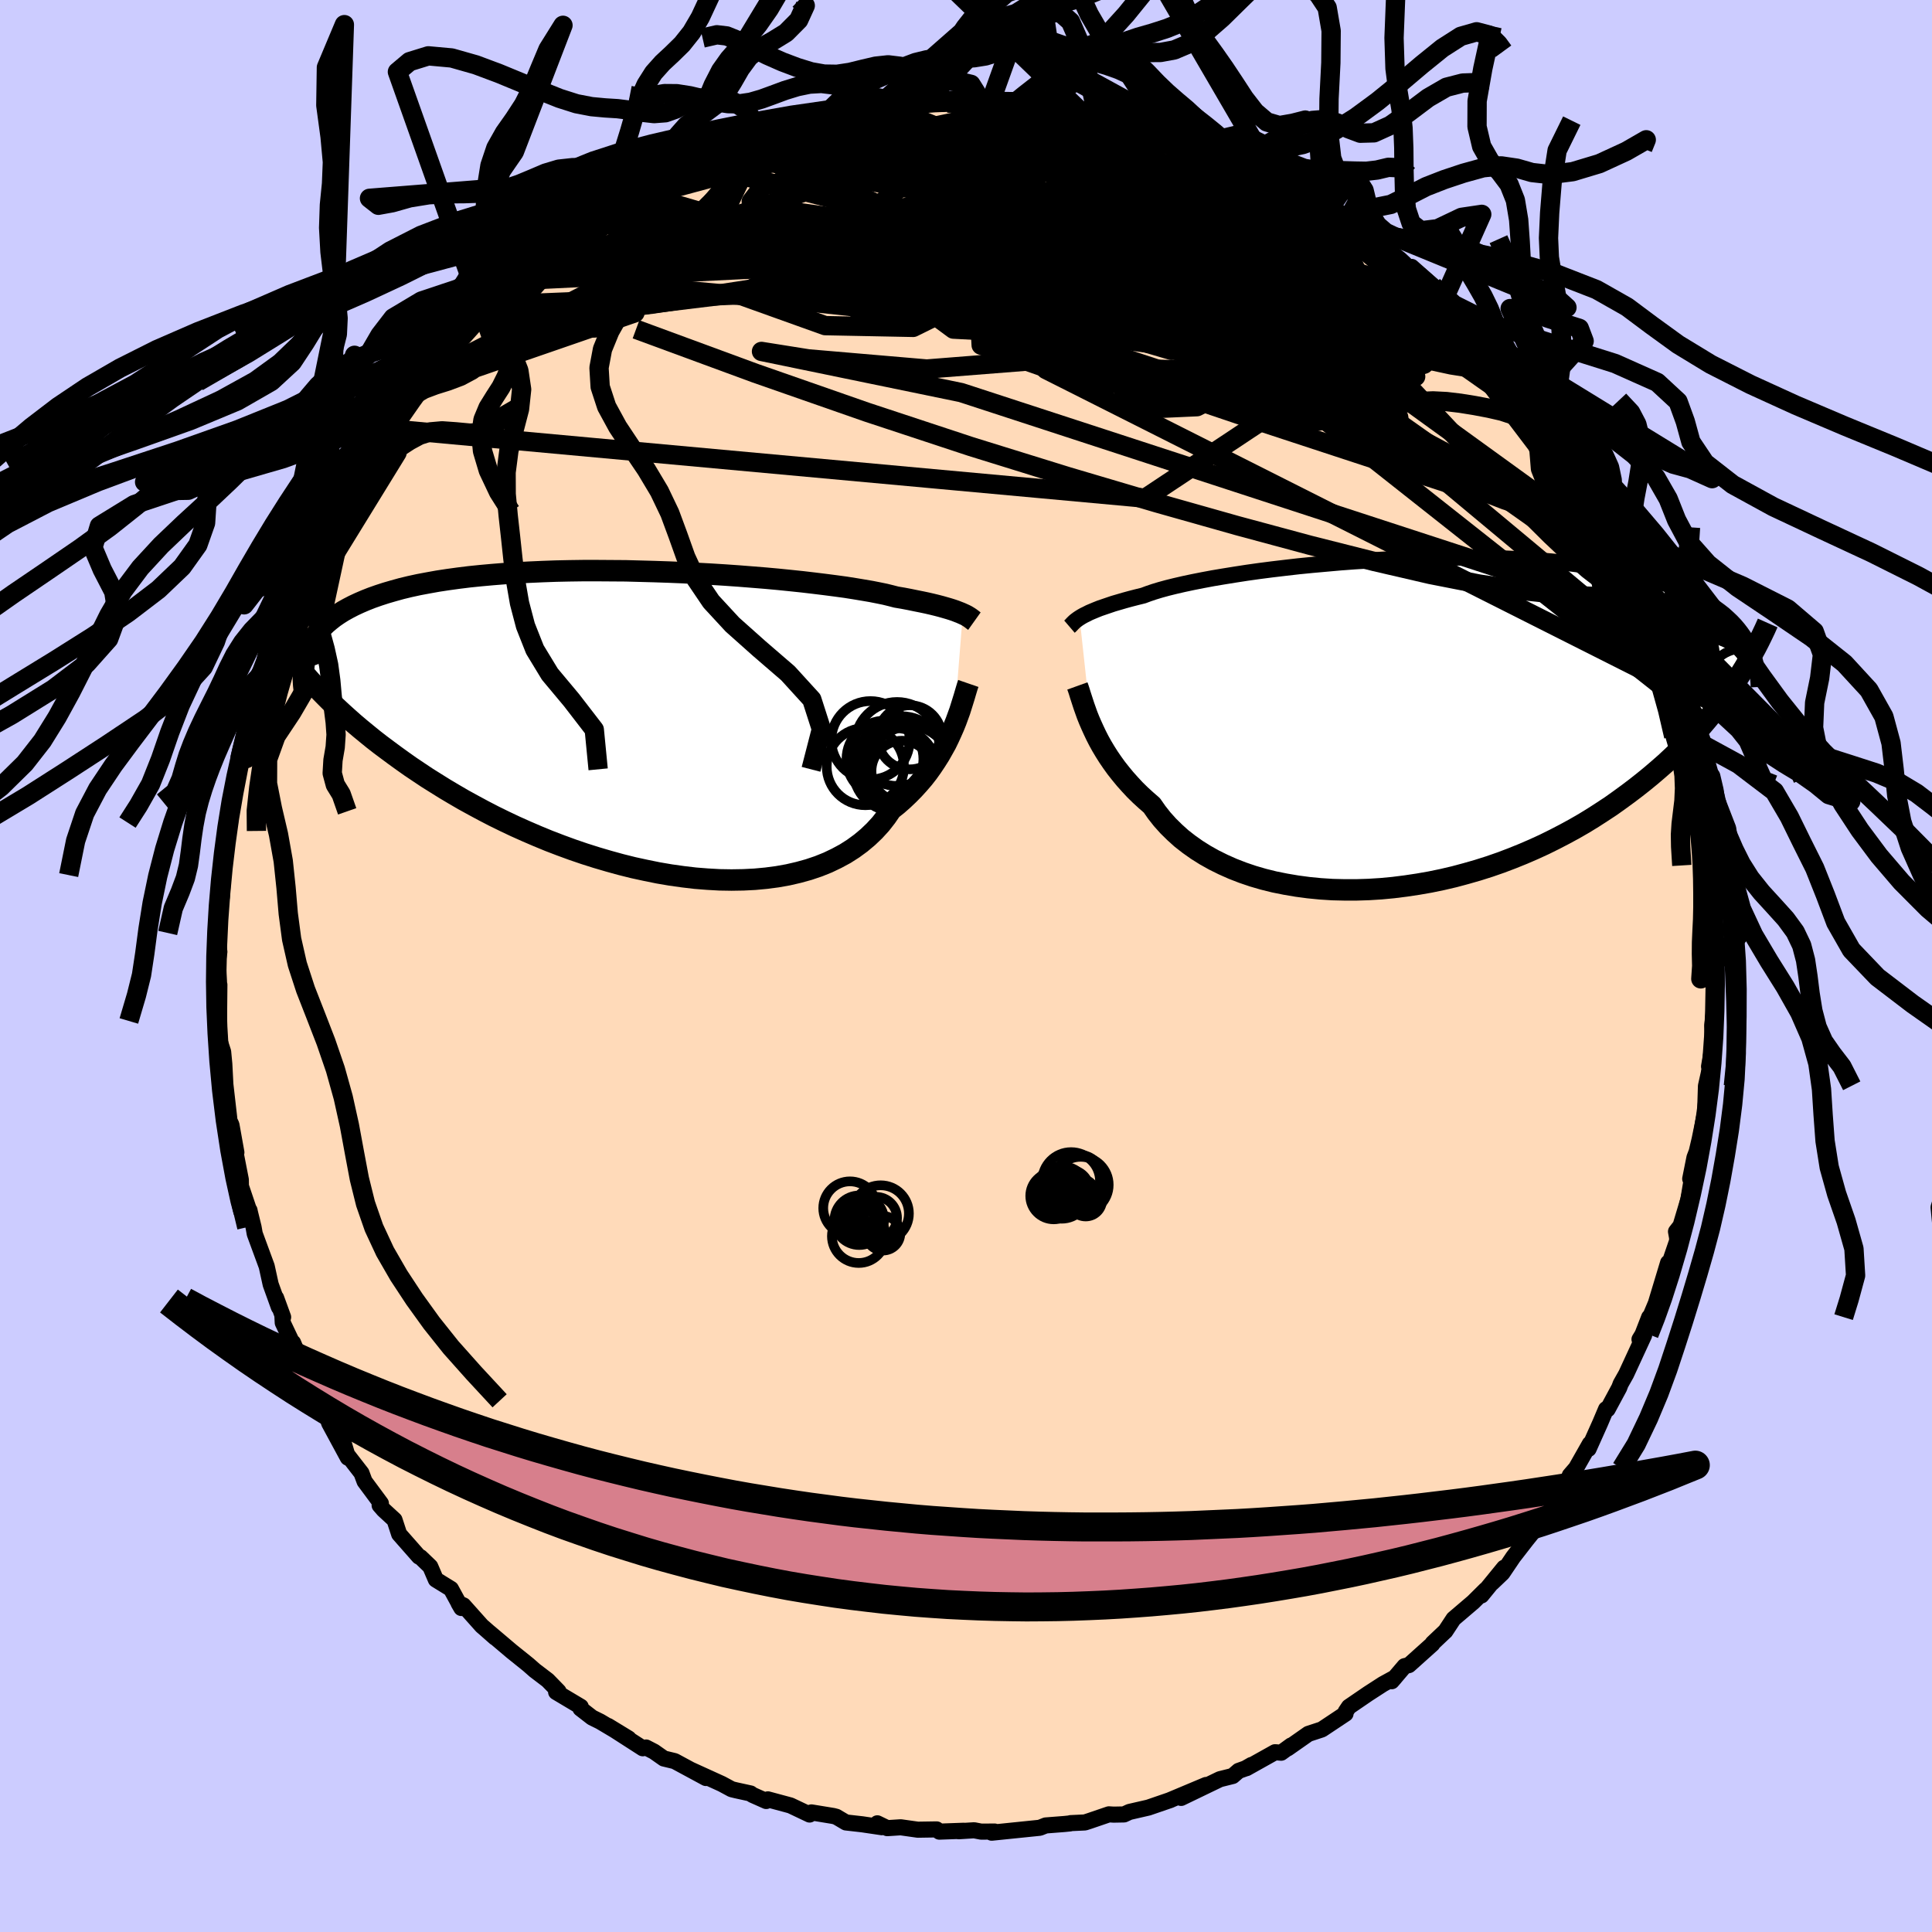 <svg xmlns="http://www.w3.org/2000/svg" width="500" height="500" viewBox="-100 -100 200 200"><defs><clipPath id="c"><path d="m34.6-11.04-.22-.1-.26-.1-.28-.11-.32-.11-.35-.11-.38-.11-.42-.12-.46-.12-.49-.12-.52-.12-.57-.12-.6-.12-.63-.13-.68-.13-.71-.12-.54-.14-.61-.15-.68-.14-.76-.15-.82-.14-.9-.15-.95-.15-1.03-.14-1.08-.14-1.14-.14-1.19-.14-1.24-.13-1.28-.13-1.32-.12-1.36-.11-1.39-.11-1.42-.1-1.44-.09-1.46-.08-1.47-.08-1.48-.06-1.49-.05-1.48-.04-1.48-.04-1.48-.01-1.46-.01h-1.44l-1.43.02-1.41.03-1.38.05-1.35.06-1.32.07-1.28.08-1.25.1-1.22.11-1.17.12-1.13.14-1.09.15-1.05.16-1 .18-.96.18-.92.2-.87.21-.83.23-.79.23-.74.24-.71.25-.66.26-.63.27-.6.28-.56.29-.52.29-.49.31-.45.31-.42.33-.39.33-.36.34-.32.36-.29.35-.26.37-.23.38-.21.38-.17.39-.15.4-.06 2.48.46.52.48.53.51.53.52.53.54.54.57.55.58.54.61.55.63.56.66.56.67.55.7.57.72.56.75.56.77.57.79.57.82.58.85.57.87.58.91.57.93.58.96.57.98.57 1.02.56 1.04.56 1.06.55 1.1.54 1.12.53 1.14.51 1.16.5 1.19.49 1.2.46 1.23.45 1.23.42 1.26.4 1.26.37 1.27.35 1.28.32 1.29.28 1.28.26 1.29.22 1.28.18 1.27.15 1.27.1 1.25.07 1.24.02 1.22-.02 1.19-.06 1.18-.11 1.14-.15 1.12-.2 1.08-.25 1.05-.29 1.01-.34.97-.39.92-.44.89-.48.83-.53.78-.57.74-.62.68-.65.64-.7.57-.73.53-.77.63-.5.59-.52.57-.54.54-.55.51-.56.49-.57.46-.59.42-.59.4-.6.38-.6.34-.6.33-.59.29-.6.27-.59.25-.57"/></clipPath><clipPath id="b"><path d="m-34.21-10.86.21-.13.23-.13.27-.13.29-.15.33-.14.36-.15.4-.16.44-.15.47-.16.5-.17.55-.16.58-.17.62-.17.66-.17.69-.17.51-.19.59-.2.66-.2.73-.2.81-.2.87-.2.94-.2 1.01-.2 1.07-.2 1.13-.19 1.18-.19 1.23-.19 1.28-.18 1.32-.17 1.35-.16 1.39-.16 1.42-.14 1.45-.13 1.46-.13 1.48-.11 1.49-.09 1.49-.09 1.5-.07 1.49-.06 1.49-.04 1.48-.03 1.46-.01 1.45.01 1.43.02 1.4.03 1.38.06 1.34.06 1.31.09 1.28.1 1.25.12 1.2.13 1.17.15 1.13.16 1.08.18 1.04.19 1 .21.96.22.91.23.88.24.83.26.79.27.75.27.72.29.68.29.65.3.61.31.58.32.54.33.52.34.48.35.45.35.41.37.39.37.36.38.33.39.3.39.28.4.25.41.23.41-1.67 4.35-.47.67-.48.67-.51.67-.52.67-.55.67-.56.66-.59.67-.61.66-.64.66-.65.66-.68.65-.7.65-.73.64-.75.64-.77.63-.8.63-.82.62-.85.62-.87.62-.91.6-.93.6-.96.59-.99.57-1.01.55-1.04.54-1.07.53-1.09.5-1.11.48-1.14.46-1.16.44-1.18.41-1.2.38-1.22.35-1.23.33-1.24.29-1.26.26-1.26.22-1.27.19-1.27.16-1.27.12-1.28.08-1.26.04H-6.8l-1.25-.03-1.24-.08-1.22-.12-1.2-.16-1.18-.2-1.15-.23-1.13-.28-1.1-.32-1.06-.36-1.03-.4-.99-.44-.95-.47-.91-.51-.86-.54-.82-.58-.77-.6-.71-.64-.67-.66-.62-.69-.56-.71-.51-.73-.61-.53-.58-.53-.56-.55-.52-.56-.5-.56-.47-.57-.45-.57-.41-.57-.39-.57-.36-.57-.34-.57-.31-.56-.28-.55-.26-.55-.24-.53"/></clipPath><linearGradient id="d" x1="0%" x2="100%" y1="0%" y2="0%"><stop offset="0%" style="stop-color:[object Object];stop-opacity:1"/><stop offset="5.3%" style="stop-color:[object Object];stop-opacity:1"/><stop offset="100%" style="stop-color:[object Object];stop-opacity:1"/></linearGradient><filter id="a"><feTurbulence baseFrequency=".05" numOctaves="3" result="noise" type="noise"/><feDisplacementMap in="SourceGraphic" in2="noise" scale="2"/></filter></defs><rect width="100%" height="100%" x="-100" y="-100" fill="#CCF"/><path fill="#FFDAB9" stroke="#000" stroke-linejoin="round" stroke-width="1.667" d="m77.5-.23-.07 1.58.02 3.19-.2 1.62.04.65.02 1.07v.26l-.39 2.26.11.09-.43 1.93-.08 2.55.14-.5-.72 3.49-.3 1.27-.23.6-.44 2.2.24-.45-.43 2.6-.81 2.71-.47.6.11.61.01.35-1.43 4.18.49-1.91-1.23 4.07.71-1.65-1.35 3.21-.09.01-.69 1.78-.31.51.48-.43-1.86 4.03-.57 1.01-.15.4-1.2 2.23-.16-.02-.61 1.44-1.2 2.68.13-.53-1.43 2.52-.64.74-.47 1.2-.59.55-1.26 2.37-.84.58-.24.64-1.08 1.34-1.38 1.78-1.12 1.66-1.08 1.03 1.25-1.58-2.34 2.87.43-.59-1.28 1.27-2.04 1.74-.85 1.29-.02.01-1.29 1.22-.03.09-2.43 2.18-.45.11-1.33 1.56.33-.38-1.24.68-1.53.99-1.99 1.36-.33.49-.02.22-2.45 1.63-1.4.46-2.14 1.5.36-.3-1.03.75-.64-.05-2.95 1.65.51-.33-.63.36-.7.25-.61.53-1.32.33-4.02 1.94 2.58-1.34-3.81 1.6.14-.05-2.3.79-1.96.45-.56.26-1.07.02-.5-.03-1.99.68-.49.16-1.48.07-.06.03-.59.06-1.93.15-.61.24-4.98.51.3-.12-1.39.01-.73-.14-1.6.1.52-.05-2.52.09-.28-.23-1.95.03-1.77-.25-1.39.09-1.03-.5.46.4-2.03-.3-1.68-.19-1-.59-.31-.08-2.26-.37-.19.22-1.98-.94-2.34-.63-.17.17-1.44-.64-.18-.14-1.51-.33-.45-.11-1.02-.55-3.23-1.47 1.59.86-3.24-1.75-1.12-.27-1.01-.71-.83-.43-.34.08-3.59-2.31 2.13 1.3-2.96-1.76-.83-.41-1.2-.93.03-.19-2.55-1.52.25-.07-1.12-1.15-1.34-1.02-.67-.59-1.73-1.39-2.29-1.94.58.52-1.1-.97-.27-.23-1.9-2.13-.51-.23.29.5-1.08-1.98-1.56-.96-.58-1.35-1.01-.97-.16-.06-2.05-2.33-.48-1.47-1.13-1.04-.41-.47.13-.2-1.69-2.28-.32-.86-1.49-1.92-.34-1.14.42 1.47-1.92-3.55-.03-.07-.32-1.14-.55-1.13-.87-1.8-.76-1.32-1.22-2.9.01.22-1.08-2.28-.04-.8.08.22-.73-2 .29.97-.85-2.36-.41-1.87-1.24-3.37-.12-.68-.38-1.55-.04-.2-.05-.01-.84-2.49-.01-.67-.73-3.74.27.92-.51-2.85-.4-.86.17.16-.4-3.49-.11-2.12-.12-1.26-.34-1.05-.2-2.14.1 1.46.05-5.21-.19.56.15-.84-.11-2.15.15-.98-.11-.7-.11-1.04.38-3.38.09-.54.19-2.89-.15.61.23-1.26.29-3.31.3-.87-.16-.75.17-.83.63-2.41-.02-.04.48-3.45-.2 1.97-.03-1.25.93-3.93.56-1.54.31-1.35.02.78.3-2.08.81-1.49.78-2.83.72-1.48-.01.06.5-1.57.7-1.82.88-1.68.03-.23.64-1.46-.07.34 1.08-2.58.1-.91.94-1.19 1.04-2.47.06.48-.4.49 2.09-3.74.45.06.96-2.31 1.37-1.62-.51.64 2.16-3.04.46-.26-.14-.46.93-1.24.6-.44.8-1.07 1.13-1.42.36-.29 2.15-2.87.66-.69-.2.45 1.14-1 .76-1.01 3.2-2.83-.42.3 2.39-1.66-.84.4.78-.78 1.3-1.03 2.03-1.32 1.05-.82 1.53-1.24-.65.22 3.19-1.86-.41.2 2.76-1.29-.54.26 1.51-1.24 1.31-.76.48.13.53-.52 1.62-.81.49-.24 1.59-.6.82-.51.85-.34 1.47-.45 2.16-.94-.95.57 1.95-.68 1.5-.44-.43.18 2.72-1.11 2.48-.65.95.06-1.39.17 2.75-.63 1.27.09 2.33-.72 1.16.05.8-.18 1.47-.05.73.07.57-.08 1.93-.02 2.01-.06.63-.19.96-.09 1.16.28 1.62.22.86-.04.69-.21 1.83.19.88.21 1.84.31.32-.01 1.29.46.7.15.88-.13 2.43.53.95.21.33.45 3.66 1.02-1.48-.76 2.66 1.11-.58-.55 4.23 1.76-.74-.41-.43-.15 3.86 1.8 1.28.39 1.64.81.65.52-.16.19 1.04-.01 2.31 1.74.01-.04 2.39 1.49-.4-.33 2.65 1.7-.01.19-.32-.46 1.97 1.61.58.53 1.18.87.31.13.69.39 2.63 2.16-.69-.87 2.25 1.99 1.1 1.33-.07.03.8.48 3.11 3.56-.39-.54.77.77.01-.14 2.42 2.96-.03.46 1.57 1.69 1.02 1.39-.07-.34.7 1.19 1.02 1.59.12-.36 1.49 2.64 1.25 1.76.57.5.28 1.22 1.13 1.29.8 1.69-.38-.62.79 1.61 1.03 2.19-.11-.78 1.22 3.32.42.63.87 1.85.08.52 1.27 3.35-.7-2.07.53 1.18.46 1.89 1.12 3.08.36.92.33 1.13.42 1.36.17.74 1.11 3.41-.29-.28.55 2 .22.63.1 2.26.6 1.85-.09-.04.15 2.29.14.58.28.48.26 2.93-.03.4.45 2.46.02 2.06.1 1.8.06-.14-.2.98.05 2.21.16.8-.07 1.58" filter="url(#a)"/><path fill="#fff" d="m-34.21-10.86.21-.13.23-.13.27-.13.29-.15.33-.14.36-.15.4-.16.44-.15.47-.16.5-.17.55-.16.58-.17.62-.17.66-.17.69-.17.51-.19.59-.2.66-.2.73-.2.81-.2.87-.2.94-.2 1.01-.2 1.07-.2 1.13-.19 1.18-.19 1.23-.19 1.28-.18 1.32-.17 1.35-.16 1.39-.16 1.42-.14 1.45-.13 1.46-.13 1.48-.11 1.49-.09 1.49-.09 1.5-.07 1.49-.06 1.49-.04 1.48-.03 1.46-.01 1.45.01 1.43.02 1.4.03 1.38.06 1.34.06 1.31.09 1.28.1 1.25.12 1.2.13 1.17.15 1.13.16 1.08.18 1.04.19 1 .21.96.22.91.23.88.24.83.26.79.27.75.27.72.29.68.29.65.3.61.31.58.32.54.33.52.34.48.35.45.35.41.37.39.37.36.38.33.39.3.39.28.4.25.41.23.41-1.67 4.35-.47.67-.48.67-.51.67-.52.67-.55.67-.56.66-.59.67-.61.66-.64.66-.65.66-.68.65-.7.65-.73.64-.75.64-.77.63-.8.63-.82.62-.85.62-.87.62-.91.6-.93.6-.96.59-.99.57-1.01.55-1.04.54-1.07.53-1.09.5-1.11.48-1.14.46-1.16.44-1.18.41-1.2.38-1.22.35-1.23.33-1.24.29-1.26.26-1.26.22-1.27.19-1.27.16-1.27.12-1.28.08-1.26.04H-6.8l-1.25-.03-1.24-.08-1.22-.12-1.2-.16-1.18-.2-1.15-.23-1.13-.28-1.1-.32-1.06-.36-1.03-.4-.99-.44-.95-.47-.91-.51-.86-.54-.82-.58-.77-.6-.71-.64-.67-.66-.62-.69-.56-.71-.51-.73-.61-.53-.58-.53-.56-.55-.52-.56-.5-.56-.47-.57-.45-.57-.41-.57-.39-.57-.36-.57-.34-.57-.31-.56-.28-.55-.26-.55-.24-.53" filter="url(#a)" transform="translate(45.97 -25.18)"/><path fill="#fff" d="m34.6-11.04-.22-.1-.26-.1-.28-.11-.32-.11-.35-.11-.38-.11-.42-.12-.46-.12-.49-.12-.52-.12-.57-.12-.6-.12-.63-.13-.68-.13-.71-.12-.54-.14-.61-.15-.68-.14-.76-.15-.82-.14-.9-.15-.95-.15-1.03-.14-1.08-.14-1.14-.14-1.19-.14-1.24-.13-1.28-.13-1.32-.12-1.36-.11-1.39-.11-1.42-.1-1.44-.09-1.46-.08-1.47-.08-1.48-.06-1.49-.05-1.48-.04-1.48-.04-1.48-.01-1.46-.01h-1.44l-1.43.02-1.41.03-1.38.05-1.35.06-1.32.07-1.28.08-1.25.1-1.22.11-1.17.12-1.13.14-1.09.15-1.05.16-1 .18-.96.18-.92.2-.87.21-.83.23-.79.23-.74.24-.71.25-.66.26-.63.27-.6.28-.56.29-.52.29-.49.31-.45.31-.42.33-.39.33-.36.34-.32.36-.29.35-.26.37-.23.38-.21.38-.17.39-.15.4-.06 2.48.46.52.48.53.51.53.52.53.54.54.57.55.58.54.61.55.63.56.66.56.67.55.7.57.72.56.75.56.77.57.79.57.82.58.85.57.87.58.91.57.93.58.96.57.98.57 1.02.56 1.04.56 1.06.55 1.1.54 1.12.53 1.14.51 1.16.5 1.19.49 1.2.46 1.23.45 1.23.42 1.26.4 1.26.37 1.27.35 1.28.32 1.29.28 1.28.26 1.29.22 1.28.18 1.27.15 1.27.1 1.25.07 1.24.02 1.22-.02 1.19-.06 1.18-.11 1.14-.15 1.12-.2 1.08-.25 1.05-.29 1.01-.34.97-.39.92-.44.89-.48.83-.53.78-.57.74-.62.68-.65.64-.7.57-.73.53-.77.63-.5.59-.52.57-.54.54-.55.51-.56.49-.57.46-.59.42-.59.4-.6.38-.6.34-.6.33-.59.29-.6.27-.59.25-.57" filter="url(#a)" transform="translate(-34.93 -25.41)"/><g fill="none" stroke="#000" transform="translate(45.97 -25.18)"><path stroke-linejoin="round" stroke-width="1.667" d="m-35.26-9.95.07-.06.07-.07.07-.07.07-.08.09-.09.09-.09.12-.11.13-.1.16-.12.18-.12.21-.13.23-.13.27-.13.29-.15.33-.14.36-.15.4-.16.44-.15.47-.16.5-.17.55-.16.58-.17.62-.17.66-.17.69-.17.51-.19.59-.2.66-.2.73-.2.81-.2.87-.2.94-.2 1.01-.2 1.07-.2 1.13-.19 1.18-.19 1.23-.19 1.28-.18 1.32-.17 1.35-.16 1.39-.16 1.42-.14 1.45-.13 1.46-.13 1.48-.11 1.49-.09 1.49-.09 1.5-.07 1.49-.06 1.49-.04 1.48-.03 1.46-.01 1.45.01 1.43.02 1.4.03 1.38.06 1.34.06 1.31.09 1.28.1 1.25.12 1.2.13 1.17.15 1.13.16 1.08.18 1.04.19 1 .21.96.22.91.23.88.24.83.26.79.27.75.27.72.29.68.29.65.3.61.31.58.32.54.33.52.34.48.35.45.35.41.37.39.37.36.38.33.39.3.39.28.4.25.41.23.41.2.42.18.42.15.43.14.44.11.44.09.44.08.45.05.45.04.45.02.46" filter="url(#a)"/><path stroke-linejoin="round" stroke-width="2.222" d="m-34.44-3.81.09.25.1.3.1.33.12.37.13.4.14.43.16.45.17.48.2.5.22.51.24.53.26.55.28.55.31.56.34.57.36.57.39.57.41.57.45.57.47.57.5.56.52.56.56.55.58.53.61.53.51.73.56.71.62.69.67.66.71.64.77.6.82.58.86.54.91.51.95.47.99.44 1.03.4 1.06.36 1.1.32 1.13.28 1.15.23 1.18.2 1.2.16 1.22.12 1.24.08 1.25.03h1.26l1.26-.04 1.28-.08 1.27-.12 1.27-.16 1.27-.19 1.26-.22 1.26-.26 1.24-.29 1.23-.33 1.22-.35 1.2-.38 1.18-.41 1.16-.44 1.14-.46 1.11-.48 1.09-.5 1.07-.53 1.04-.54 1.01-.55.99-.57.96-.59.93-.6.91-.6.87-.62.85-.62.82-.62.8-.63.77-.63.75-.64.73-.64.7-.65.68-.65.65-.66.64-.66.61-.66.59-.67.56-.66.55-.67.52-.67.51-.67.48-.67.47-.67.44-.66.43-.67.41-.66.39-.67.37-.66.36-.65.34-.66.32-.65.31-.65.29-.65" filter="url(#a)"/><circle cx="33.165" cy="-6.88" r="3.494" clip-path="url(#b)" filter="url(#a)"/><circle cx="35.05" cy="-5.185" r="4.874" clip-path="url(#b)" filter="url(#a)"/><circle cx="34.805" cy="-7.99" r="3.508" clip-path="url(#b)" filter="url(#a)"/><circle cx="34.36" cy="-4.055" r="3.608" clip-path="url(#b)" filter="url(#a)"/><circle cx="30.885" cy="-4.455" r="4.78" clip-path="url(#b)" filter="url(#a)"/><circle cx="30.87" cy="-6.575" r="3.744" clip-path="url(#b)" filter="url(#a)"/><circle cx="30.75" cy="-6.46" r="4.356" clip-path="url(#b)" filter="url(#a)"/><circle cx="30.67" cy="-4.16" r="4.572" clip-path="url(#b)" filter="url(#a)"/><circle cx="34.645" cy="-5.835" r="4.622" clip-path="url(#b)" filter="url(#a)"/><circle cx="33.805" cy="-4.075" r="4.972" clip-path="url(#b)" filter="url(#a)"/></g><g fill="none" stroke="#000" transform="translate(-34.93 -25.41)"><path stroke-linejoin="round" stroke-width="2.222" d="m35.8-10.29-.07-.05-.08-.06-.08-.07-.09-.06-.1-.08-.12-.08-.13-.08-.15-.09-.18-.09-.2-.09-.22-.1-.26-.1-.28-.11-.32-.11-.35-.11-.38-.11-.42-.12-.46-.12-.49-.12-.52-.12-.57-.12-.6-.12-.63-.13-.68-.13-.71-.12-.54-.14-.61-.15-.68-.14-.76-.15-.82-.14-.9-.15-.95-.15-1.03-.14-1.08-.14-1.14-.14-1.19-.14-1.24-.13-1.28-.13-1.32-.12-1.36-.11-1.39-.11-1.42-.1-1.44-.09-1.46-.08-1.47-.08-1.48-.06-1.49-.05-1.48-.04-1.48-.04-1.48-.01-1.46-.01h-1.44l-1.43.02-1.41.03-1.38.05-1.35.06-1.32.07-1.28.08-1.25.1-1.22.11-1.17.12-1.13.14-1.09.15-1.05.16-1 .18-.96.18-.92.2-.87.21-.83.23-.79.23-.74.24-.71.25-.66.26-.63.27-.6.28-.56.29-.52.29-.49.31-.45.31-.42.33-.39.33-.36.34-.32.36-.29.35-.26.37-.23.38-.21.38-.17.39-.15.4-.12.41-.1.41-.08.42-.05.42-.03.43v.44l.01.44.03.45.05.45.07.46" filter="url(#a)"/><path stroke-linejoin="round" stroke-width="2.222" d="m35.17-3.84-.1.29-.1.33-.11.37-.12.41-.14.45-.15.48-.16.51-.19.52-.2.55-.23.57-.25.57-.27.59-.29.6-.33.59-.34.6-.38.6-.4.6-.42.59-.46.59-.49.57-.51.56-.54.55-.57.54-.59.52-.63.5-.53.77-.57.73-.64.7-.68.65-.74.62-.78.57-.83.53-.89.48-.92.44-.97.39-1.01.34-1.05.29-1.08.25-1.12.2-1.14.15-1.18.11-1.19.06-1.22.02-1.24-.02-1.25-.07-1.27-.1-1.27-.15-1.28-.18-1.29-.22-1.28-.26-1.29-.28-1.28-.32-1.27-.35-1.26-.37-1.26-.4-1.23-.42-1.23-.45-1.2-.46-1.19-.49-1.16-.5-1.14-.51-1.12-.53-1.1-.54-1.06-.55-1.04-.56-1.02-.56-.98-.57-.96-.57-.93-.58-.91-.57-.87-.58-.85-.57-.82-.58-.79-.57-.77-.57-.75-.56-.72-.56-.7-.57-.67-.55-.66-.56-.63-.56-.61-.55-.58-.54-.57-.55-.54-.54-.52-.53-.51-.53-.48-.53-.46-.52-.45-.51-.42-.51-.41-.51-.39-.49-.38-.5-.35-.49-.35-.48-.32-.48-.31-.47-.3-.47" filter="url(#a)"/><circle cx="27.59" cy="5.106" r="4.328" clip-path="url(#c)" filter="url(#a)"/><circle cx="28.295" cy="5.241" r="3.152" clip-path="url(#c)" filter="url(#a)"/><circle cx="29.33" cy="5.321" r="4.76" clip-path="url(#c)" filter="url(#a)"/><circle cx="25.045" cy="2.041" r="4.056" clip-path="url(#c)" filter="url(#a)"/><circle cx="28.81" cy="5.231" r="4.75" clip-path="url(#c)" filter="url(#a)"/><circle cx="29.115" cy="1.736" r="3.316" clip-path="url(#c)" filter="url(#a)"/><circle cx="26.54" cy="3.986" r="3.98" clip-path="url(#c)" filter="url(#a)"/><circle cx="28.265" cy="3.941" r="4.388" clip-path="url(#c)" filter="url(#a)"/><circle cx="27.795" cy="2.426" r="4.348" clip-path="url(#c)" filter="url(#a)"/><circle cx="24.51" cy="4.766" r="4" clip-path="url(#c)" filter="url(#a)"/></g><g fill="none" stroke="url(#d)" stroke-linejoin="round" stroke-width="2"><path d="m25.69-84.62-.32-.17.62.31 1.08.54.98.56.65.47.28.37-.04.31-.29.26-.53.23-.8.19-1.13.13-1.52.05-1.95-.03-2.39-.12-2.83-.2-3.24-.28-3.68-.34-4.16-.4-4.71-.44-5.25-.5-5.76-.57-6.35-.66m68.58 19.39.54.6.45.76.32.85.02.72-.36.48-.79.2-1.22-.05-1.64-.26-2.04-.44-2.44-.59-2.89-.78-3.38-.99-3.94-1.25L31-67.81l-5.2-1.85-5.81-2.17-6.37-2.5-6.93-2.81-7.65-3.06-8.76-3.19" filter="url(#a)"/><path d="m1.42-89.82 1.37.35 1.67.47 1.93.64 2.21.83 2.48 1.05 2.71 1.25 2.88 1.41 3 1.52 3.11 1.61L26-79.01l3.32 1.74 3.41 1.81 3.47 1.88 3.46 1.92 3.37 1.9 3.21 1.79 2.96 1.57 2.63 1.19" filter="url(#a)"/><path d="m-21.02-86.22 1.19-.26 1.55-.21 2-.16 2.21-.02 2.3.14 2.44.26 2.64.35 2.83.41 2.98.46 3.05.53 3.09.59 3.09.65 3.1.67 3.09.68 3.08.68 3.06.66 2.98.66 2.88.65 2.75.65 2.62.65 2.52.66 2.43.67 2.33.66m29.76 35.33.36 1.36-.37.86-1.05.39-1.7.05-2.31-.11-2.91-.2-3.57-.38-4.29-.65-5.04-.99-5.83-1.35-6.65-1.68-7.49-2.02-8.35-2.36-9.2-2.72L.52-53.77l-10.78-3.56-11.54-4.03-12.36-4.55m96.11 12.24.95 1.32.69 1.05.58.97.5.88.38.73.27.59.17.46.06.33-.07.16-.24-.08-.44-.38-.68-.74-.93-1.14-1.2-1.58-1.5-2.03-1.83-2.5-2.17-2.96-2.45-3.38-2.63-3.8" filter="url(#a)"/><path d="m63.77-51.41.39 1.11.3.88-.03.57-.34.33-.62.18-.9.03-1.2-.13-1.54-.33-1.91-.6-2.32-.9-2.76-1.26-3.23-1.62-3.7-1.98-4.18-2.28-4.66-2.58-5.14-2.88-5.63-3.25-6.14-3.68-6.69-4.14-7.31-4.55-8.09-4.91m-12.82-4.84.72.16 1.37.27 2.31.39 3.01.54 3.46.73 3.73.94 3.94 1.14 4.12 1.3 4.32 1.41 4.5 1.48 4.67 1.53 4.82 1.58 4.9 1.68 4.9 1.73 4.75 1.66 4.42 1.34" filter="url(#a)"/><path d="M-8.84-89.27h.97l.81-.02.65.03.46.09.28.14.04.21-.28.29-.69.39-1.14.5-1.63.63-2.13.75-2.67.89-3.26 1.03-3.88 1.19-4.55 1.36-5.25 1.47m97.09 33.11h-.22l-.31.46-.72.35-1.27.07-1.87-.24-2.53-.61-3.26-1.06-4.04-1.56-4.82-2.1-5.6-2.6-6.4-3.04-7.25-3.43-8.14-3.82-9.09-4.3L.45-74l-11.02-5.54m5.16-9.91.8.02 1.18-.01 1.43-.03 1.46-.04 1.37-.02h1.22l1.08.02.91.04.71.03.49.03.22.02-.09.03-.45.02-.9.02-1.41.03h-2l-2.55-.04M-39.2-77.36l.59-.34 1.72-.73 2.13-.74 2.36-.74 2.57-.74 2.78-.75 2.94-.76 3.08-.75 3.19-.76 3.26-.76 3.32-.76 3.36-.74 3.36-.73 3.31-.7 3.19-.7 2.95-.68" filter="url(#a)"/><path d="m.46-89.73 1.11.07 1.4.23 1.56.27 1.66.3 1.77.35 1.85.41 1.91.47 1.92.51 1.91.54 1.9.55 1.87.56 1.84.54 1.78.53 1.66.49 1.48.43 1.24.35.99.25.77.17.59.12.45.07.15-.07m33.5 31.18.49 1.17.59 1.06.46.87.35.72.26.64.19.55.09.43-.06.24-.23-.02-.45-.34-.69-.7-.96-1.13-1.25-1.56-1.53-1.97-1.83-2.36-2.11-2.78-2.45-3.26-2.83-3.84-3.31-4.45m20.03 26.65.44.85.33.93.13.7-.1.38-.3.1-.49-.06-.66-.21-.88-.42-1.15-.73-1.45-1.12-1.77-1.55-2.1-1.98-2.45-2.44-2.82-2.92-3.25-3.43-3.74-3.99-4.26-4.55-4.69-5.12-5.02-5.65-5.51-6.25M-36.66-79l.5-.22 1.14-.53 1.28-.62 1.36-.65 1.44-.65 1.49-.63 1.54-.62 1.56-.61 1.58-.6 1.57-.6 1.53-.56 1.44-.54 1.34-.49 1.17-.42.97-.36.72-.29.49-.22.28-.17.1-.11-.12-.04-.58.12-1.48.42m34.21-.26 1.08.51 1.39.45 1.29.37 1.24.38 1.21.4 1.09.37.91.32.71.28.48.22.18.12-.25-.03-.77-.21-1.32-.42-1.85-.62-2.48-.89" filter="url(#a)"/><path d="m29.66-82.99 1.03.65.26.48-.11.47-.37.55-.69.63-1.1.69-1.61.72-2.18.72-2.8.73-3.43.75-4.05.77-4.66.81-5.25.84-5.9.9-6.6.98-7.4 1.12-8.23 1.29-9.02 1.37-9.61 1.17M-.17-89.54l.67-.1.73.05.66.15.5.21.28.24.02.31-.26.38-.58.49-.96.59-1.36.7-1.78.8-2.22.92-2.66 1.06-3.14 1.22-3.67 1.38-4.22 1.53-4.76 1.63-5.29 1.69-5.81 1.72-6.4 1.77m-.31-3.32 1.03-.85.96-.7 1.08-.68 1.07-.62.97-.56.83-.48.69-.4.54-.29.37-.16.22-.04.04.09-.14.23-.33.38-.56.53-.81.73-1.13.96-1.5 1.22-1.9 1.5-2.27 1.73-2.56 1.89-2.84 2.06-3.34 2.53" filter="url(#a)"/><path d="M39.46-77.19 40.92-76l.99.8.82.61.75.54.7.52.62.48.46.43.27.32.03.21-.21.05-.49-.13-.82-.36-1.21-.63-1.66-.93-2.15-1.25-2.57-1.52-2.95-1.78-3.4-2.1-4.02-2.49m-65.28 5.87.48-.35 1.35-.76 1.51-.79 1.51-.78 1.48-.77 1.44-.74 1.35-.7 1.24-.63 1.1-.55.98-.49.81-.4.62-.33.35-.2-.01-.04-.41.13-.78.33" filter="url(#a)"/><path d="m31.79-81.47 1.1.43.83.72.37.7-.09.65-.57.59-1.07.56-1.57.52-2.08.53-2.58.55-3.08.59-3.61.63-4.16.66-4.72.69-5.29.72-5.88.72-6.53.74-7.29.79-8.14.92-9.06 1.1-9.88 1.24M7.58-89.38l1.02.21 1 .2.83.19.69.18.61.17.52.18.36.2.14.22-.16.23-.51.22-.89.21-1.28.19-1.68.18-2.1.19-2.58.19-3.11.22-3.63.25-4.13.23-4.66.15-5.12-.03" filter="url(#a)"/><path d="m-26.5-84.38 1.41-.2 2.35.08 2.99.45 3.6.79 4.25 1.06 4.91 1.27 5.54 1.45 6.09 1.62 6.53 1.82 6.87 2.06 7.19 2.31 7.53 2.53 7.85 2.69 7.94 2.65" filter="url(#a)"/><path d="m-22.02-86.11-.02.16.79-.2.97-.29.98-.3.9-.26.69-.16.4-.03.08.11-.19.24-.47.36-.82.5-1.25.66-1.79.85-2.37 1.06-3 1.26-3.66 1.49-4.24 1.71M71-36.03-.5-59.36l-20.67-4.26 4.84.77 12.27 1.05 11.8-.93 8.32-3.28 3.15-4.64-2.35-4.5-6.33-3.08-7.7-1.08-7.39.77-7.44 1.9-8.74 2.13-8.79 1.64-2.95.8 12.87-.77 50.91-9.34" filter="url(#a)"/><path d="M60.34-55.95 45.61-68.66l1.31 2.56.5 3.8-4.45 1.41-7.26-.67-7.39-2.08-6.24-2.86-4.58-2.76-2.54-1.78-.6-.5.31.29-.44.06L12-72.23l-3.61-2.36-3.46-3.12-2.07-3-.78-2.21-.58-1.37-.97-.97-.46-1.05 1.32-.93 4.55.26 19.75 2.36" filter="url(#a)"/><path d="M73.27-29.01 8.28-61.75-5.17-76.22l1.77-4.9 7.72.51 11 3.61 11.52 4.88 9.22 4.62 5.07 3.29.38 1.39-3.43-.48-5.09-1.61-3.94-1.53-.46-.23 3.68 1.47 6.35 2.46 5.92 1.89 2.01-.17-4.41-2.75-11.62-4.47-17.43-4.55-18.92-3.36-15.14-1.48-26.05 6.42" filter="url(#a)"/><path d="M-17.23-87.59 6.18-77.46l22.3 9.87 5.7 2.64-6.74-1.82-9.71-2.95-5.23-2.08 1.12-.76 4.88.1 5.32.74 4.63 1.82 4.97 3.52 6.09 4.98 5.28 4.59.13 1.05-8.18-4.99-13.22-10.36-7.86-10.76-5.04-7" filter="url(#a)"/><path d="m2.58-89.54 6.96 3.79-2.29.21 1.4-.24 3.5 1.05 3.35 3.22 1.71 5.24-.83 5.83-3.64 4.31-6.13 1.08-7.84-2.36-8.52-4.44-7.73-4.38-4.75-2.91 1.29-1.67 10.62-1.64 21.27-.81 28.51 6.07" filter="url(#a)"/><path d="M31.79-81.47-2.87-69.46l9.18 3.72 7.7 3.49 2.69 2.94 2.58 1.62 4.63-.21 4.91-2.54 1.78-5.05-3.45-6.78-7.92-6.76-9.24-4.68L3.6-84.8l1.76 4.09 18.9 14.01 49.43 39.05" filter="url(#a)"/><path d="m37.14-78.62 3.89 7.87-19.14-3.24L.35-76.78l-13.24-.2-3.91 1.95 1.34 2.75 2.6 1.91 2.98-.1 4.91-2.14 7.86-3.02 9.66-2.01 9.49 1.17 8.32 6.2 4.14 11.25-15.95 10.59-79.07-7.25" filter="url(#a)"/><path d="m-36.66-79 65.79 22.21 21.75 7.14 1.46.17-10.26-5.91-15.04-8.6-13.36-7.57-7.24-4.52.06-1.19 4.89 1.17 4.69 1.83-.61.78-8.15-.99-13.3-1.93-11.69-1.64-1.41-1.92 14.88-4.15 23.58-2.82" filter="url(#a)"/><path d="M41.43-75.58 13.3-78.7l-4.67 4.09 8.2 3.42 6.26.94-.07-.41-4.63-.19-6 .63-4.71 1.12-1.81.92 1.31.25 3.2-.55 2.83-1.17.2-1.48-3.57-1.53-6.73-1.28-7.67-.76-5.78-.12-2.03.09 1.24-.61 1.57-2.04-1.55-2.93-4.47-2.82 7.9-6.09" filter="url(#a)"/><path d="m-34.31-80.09 55.57 16.36 5.35-.16-3.44-3.61-.98-3.71.65-3.02.92-1.88.47-.77-1.38-.22-4.8-.11-7.84.13-7.65.72-3.37 1.12 1.43.69.82-.01H.69l36.45-4.06" filter="url(#a)"/><path d="m-50.22-68.38 54.84-2.24 3.26.27-10.77-.31-6.13-1.29 1.5-1.52 5.94-.76 6.36.47 3.96 1.47.53 1.7-2.22 1.17-3.14.17-2.17-.84-.39-1.49.73-1.53.3-.83-1.14.51-1.91 2.07-.3 2.93 3.6 2.18 6.58-.45 3.47-3.82L4.6-76l-20.01-4.16-7.56-5.38" filter="url(#a)"/><path d="m-45.11-72.95 21.21.05 23.85 1.34 16.93 2.54 10.96 1.79 5.22.04.22-1.09-3.61-1.38-5.65-1.4-4.53-1.12-.01-.11 4.49 1.14 2.31.87-10.49-2.29-26.2-6-18.5-4.7" filter="url(#a)"/><path d="m37.14-78.62-42.89 2.07-4.14 1.51 1.4 1.32 2.25.24 5.14-.12 7.48.32 7.12.76 4.34.74.75.27-1.95-.35-2.8-.84-2.08-1.04-.91-.87-.38-.32-.75.37-1.42.65-1.7-.24-1.14-2.4.79-4.43 4.33-4.12 6.95-1.34 1.85-.5" filter="url(#a)"/><path d="M69.9-38.49 38.31-60.8l-20.03-5.84-12.74-1.9-9.35-2.47-5.25-3.11-.72-2.63 3.07-1.14 5.38.81 6.02 2.6 5.2 3.53 3.59 3.07 1.84 1.23.42-1.3-.49-3.37-.76-4.05-.21-3.15.99-1.39 2.22.06 2.7.57 2.61.56 4.2 1.54 11.43 5.85 21.91 15.38" filter="url(#a)"/><path d="m-27.32-83.87-8.78 8.38 8.99-1.37 10.5-.64 10.07 2.25 10.49 3.87 10.4 3.62 9.15 2.31 7.17.93 5.15.07 3.45-.27 1.98-.33.46-.5-1.38-.98-3.52-1.73-5.7-2.46-7.51-2.71-8.35-2.19-7.31-.86-3.22.92 4.53 2.79 14.13 4.83 20.36 7.96 18.42 13.33 11.53 19" filter="url(#a)"/><path d="m-26.5-84.38 47 8.9 19.86 5.73 4.7.82-2.74-1.93-5.08-2.19-5.25-1.19-5.69-.19-7.09.36-8.19.72-7.17 1.22-4.05 1.9-1.66 2.33-3.61 1.79-9.11-.18-8.79-3.15 10.18-5.67 48.34-4.67" filter="url(#a)"/><path d="M39.78-76.73 29-69.84l-14.7-3.43-.86-3.71 5.67-1.33 6.24.99 4.5 2.48 2.17 2.92.22 2.58-.63 2.03-.34 1.67.19 1.55-.11 1.37-1.58.92-3.34.28-3.94-.17-2.37-.08 1.08.43 5.03.8 7.7.41 6.98-1.15.73-4.45-10.88-10.33-18.15-12.2" filter="url(#a)"/><path d="m43.19-74.18 3.78 5.16-4.3 1.72-15.01-2.39-16.96-1.78-11.21.43-3.37 1.62 2.13 1.26 4.04.11 3.38-1.02 2.18-1.66 2.35-1.56 4.62-.65 7.97.94 10.2 2.48 9.58 2.98 6.05 1.62.89-1.57-4.17-5.23-5.55-5.2" filter="url(#a)"/><path d="m4.2-89.32-6.97 5.47-6.38 5.16 9.54 4.35 16.98 4.38 14.97 3.86 8.27 2.62 1.1 1.16-3.81-.06-5.26-.73-3.59-.77-.51-.26 1.72.34 1.51.59-1.45.17-6.22-.7-11.24-1.55L-2-67.2l-15.6-1.68-12.69-1.17-6.42-.75 1.58-.69 8.73-1.09 8.56-1.78-27.27 1.41" filter="url(#a)"/><path d="M20.86-86.18-2.97-79.2l1.29 2.93 1.66 4.38 2.34 3.25 2.92-.45 2.61-3.51 2.27-4.11 2.07-2.64 1.52-.49.69 1.19.62 1.9 2.12 1.71 4.48.95h5.44l3.03-.81-1.94-1.15-4.39.35 5.89 8.84 42.93 35.8" filter="url(#a)"/><path d="m32.83-81.48-7.69 2.27-16.12-3.07-6.7-2.69.47-1.27 2.62.51 1.83 2.47-.05 3.88-2.11 3.85-3.92 2.01-5.29-.89-5.81-3.3-4.09-3.95 2.08-2.97 13.17-1.52 23.73 1.12" filter="url(#a)"/><path d="m-17.23-87.59-.35 3.33 8.03.94 8.68 2.05 7.8 2.16 4.83.73 1.43-.72-.83-1.08-1.47-.31-.97.93-.06 1.89.73 2.16 1.27 1.81 1.62 1.09 1.71.28 1.13-.53-.47-1.45-2.77-2.39-4.85-2.97-5.71-2.65-4.15-1.31 2.05.28 13.48.55 14.48-.58" filter="url(#a)"/><path d="M35.15-79.78 22.5-78.57 5.12-80.5l-3.97-.47 5.56 1.32 7.53 2.21 4.55 2.41-.09 2.26-4.04 1.72-6.18.84-6.25-.2-4.87-.98-2.99-1.25-1.31-.9.14-.15 1.65.57 3.21.77 4.15.14 3.56-1.14 1.09-2.32-2.77-2.41-7.05-.89-10.82 1.47-12.26 1.59 5.02-10.31" filter="url(#a)"/><path d="M42.01-75.05 26.28-71.7l3.93 5.28-5.19-1.21-10.07-3.21-7.63-2.5-3.18-1.2-1.08.06-2.19 1.17-4.48 1.91-5.1 2.03-2.59 1.39 1.83-.01 5.51-1.68 6.83-2.7 6.89-2.11 7.04-.03 3.37 1.35-15.04-.32-52.57 2.57" filter="url(#a)"/><path d="M2.58-89.54 28.5-73.47l14.69 12.78-2.48.15-11.3-5.93-10.68-5.41-5.23-2.35.32.04 3.44.75 3.8.44 2.11.12-.68.31-3.7.89-6 1.47-6.61 1.81-4.72 1.96.11 2.17 7.53 2.64 14.51 3.04 12.93 2.18-9.2-2.89-62.19-20.53" filter="url(#a)"/><path d="m32.83-81.48.48 3.81-7.66 2.38-4.58 1.39-1.14 1.68-2.89 1.68-6.24.8-6.41-.32-2.15-.73 4.2-.14 9.22.95 10.7 1.67 8.59 1.49 4.64.56.96-.34-1.87-.85-5.36-1.6-11.82-3.34-20.75-4.4-27.19.65-30.58 15.66" filter="url(#a)"/><path d="M52.93-65.52 9.94-77.35l-3.86-2.11 6.23.99 5.21 2.04 1.18 1.77-3.07.26-6.05-1.51-7-2.61-6.02-2.68-3.79-1.89-1-.61 1.84.86 4.42 2.2 6.34 3.06 7.22 3.15 6.97 2.36 5.9 1.13 4.48.23 2.66.37-.09 1.57-3.25 2.98-3.43 3.08 1.67-1.44-15.88-24.72" filter="url(#a)"/><path d="M56.13-61.93 22.36-74.39l-4.18-4.55-5.3-3.09-8.51-.66-7.68 2.81-3.52 5.34 1.22 5.43 4.31 3.18 5.49.29 5.8-1.61 5.82-2.36 5.4-2.59 4.46-1.97-1.22-1.41-33.29-13.69m4.16-.11.95-1.2 1.37-1.38 1.37-1.94 1.27-1.97 1.22-1.38 1.19-.69 1.21-.3 1.26-.36 1.33-.82 1.41-1.41 1.46-1.88 1.47-1.95 1.43-1.66 1.41-1.21 1.43-.92 1.54-.96 1.67-1.16 1.79-1.18 1.8-.82 1.74-.32 1.7-.32 1.85-1.35 2.78-2.13-9.43 12.51-.94.75-1.48.89-1.55.58-1.43.45-1.31.49-1.26.52-1.24.44-1.25.35-1.26.34-1.28.42-1.26.54-1.25.63-1.23.69-1.21.83-1.2 1.03-1.21 1.27-1.26 1.36-1.29 1.23-1.26.91-1.05.59-.73.42m-29.39-.67 1.17.23 1.21-.22 1.22-.2 1.27.01 1.34.21 1.36.32 1.34.31 1.27.19 1.19.02 1.14-.17 1.14-.33 1.18-.43 1.24-.46 1.27-.39 1.26-.26 1.23-.07 1.24.15 1.35.34 1.51.5 1.59.47 1.4.24 1 .26" filter="url(#a)"/><path d="m-8.84-89.27.99-.5.96-.55.98-.44 1.03-.49 1.12-.86 1.2-1.4 1.24-1.81 1.25-1.85 1.23-1.56 1.22-1.1 1.22-.69 1.24-.44 1.26-.47 1.34-.75 1.43-1.22 1.54-1.65 1.49-1.73 1.06-1.63-21.8 19.14-1.93.48-1.53.33-1.17.33-1.02.43-1.05.57-1.13.66-1.16.69-1.13.67-1.05.64-.97.63-.93.65-.9.68-.89.74-.89.79-.86.87-.81.97-.73 1.08-.66 1.15-.61 1.11-.54.99-.52.86-.8.7" filter="url(#a)"/><path d="m-13.8-88.18-.14-.58 1.06-1.03 1.42-.96 1.43-.74 1.34-.59 1.22-.53 1.14-.5 1.12-.42 1.15-.28 1.2-.14 1.24-.02h1.24l1.22-.05 1.19-.19 1.19-.38 1.18-.6 1.19-.79 1.21-.81 1.27-.59 1.18-.18m-30.27 11.34-1.91-2.52-1.14-.73-1.24-.3-1.32-.18-1.23.17-1.1.49-1.05.57-1.1.39-1.18.09-1.24-.14-1.27-.21-1.27-.16-1.29-.08-1.4-.13-1.56-.3-1.76-.56-1.95-.78-2.1-.88-2.23-.92-2.38-.89-2.5-.71-2.42-.22-1.94.6-1.26 1.06 9.87 27.83 1.08-1.5 1.15-1.53.91-1.21.75-.95.73-.82.81-.8.91-.84.99-.9 1.03-.92 1.02-.93 1.01-.9 1.01-.82 1.01-.72 1.03-.62 1.02-.53.98-.49.92-.54.85-.61.78-.7.78-.69.86-.6.97-.57 1.07-.95 18.97-.47-1.87.07-1.57-.53-1.23-.43-1.05-.18-1.08.03-1.19.15-1.28.15-1.26.07-1.2-.02-1.13-.07-1.07-.04-1.05.06-1.07.22-1.08.34-1.06.41-1.08.41-1.29.43" filter="url(#a)"/><path d="m-29.4-83.03.38-1.52.63-1.59.75-1.5.73-1.75.73-1.78.78-1.52.86-1.21.94-1.07 1.01-1.14 1.09-1.35 1.13-1.62 1.14-1.94 1.06-2.27 1-2.53 1.02-2.65 1.2-2.55 1.48-2.44 1.62-2.54 1.49-2.34 1.25-.04-21.91 36.16-1.23-1.35-1.19-.72-.86.61-.86.86-1.11.46-1.38.01-1.52-.2-1.52-.1-1.46.16-1.37.41-1.36.58-1.37.57-1.39.47-1.41.31-1.42.15-1.52.05-1.71.01-1.9.1-1.99.32-1.81.51-1.43.26-.92-.72 29.72-2.36-1.2.77-1 .67-.99.57-1.04.57-1.09.6-1.12.63-1.16.64-1.19.65-1.22.65-1.2.65-1.13.68-1.04.71-.97.74-.96.78-1.02.84-1.09.88-1.14.9-1.11.85-1.02.76-.96.7-1 .82-1.1 1.11-.87.91" filter="url(#a)"/><path d="m-33.34-81.07.86-.84.63-.79.63-1 .67-1.17.75-1.16.86-.97.98-.74 1.03-.64 1.01-.76.93-1.04.83-1.31.8-1.39.89-1.21 1.09-.91 1.3-.72 1.45-.89 1.31-1.32.68-1.49-.62-.6" filter="url(#a)"/><path d="m-47.13-47.07-1.26-1.99-1.06-2.24-.6-2.01-.17-1.75.22-1.49.52-1.25.67-1.08.67-1.04.57-1.14.47-1.34.41-1.59.38-1.79.34-1.87.33-1.75.36-1.42.49-1 .77-.7 1.11-.83 1.13-1.95.23-2.37.84-1.03.99-.79 1.03-.79 1.02-.83.93-.95.77-1.2.63-1.48.52-1.67.5-1.73.54-1.64.66-1.45.78-1.23.92-1.03 1-.93 1.03-1.01.98-1.23.9-1.54.81-1.74.79-1.7.87-1.4.97-1.14 1.03-1.61 1.62-3.12m96.97 90.02.6-1.91.27-1.45-.36-1.21-.56-1.23-.45-1.34-.26-1.43-.09-1.52.03-1.6.09-1.7.15-1.77.19-1.74.14-1.55-.01-1.28-.23-1.1-.3-1.15-.11-1.45.26-1.73.09-1.36M-45.89-72.17l-.2.02-1.29.12-1.63.3-1.48.67-1.17.96-.91 1.07-.81 1.07-.87.99-1.02.87-1.18.73-1.28.6-1.32.48-1.29.41-1.22.4-1.15.45-1.11.54-1.11.65-1.09.8-1.05.97-.98 1.15-.94 1.2-.87.54" filter="url(#a)"/><path d="m-50.98-67.37 1.31-1.21 1.46-1.15 1.25-.78 1.06-.47.97-.37.98-.42 1.07-.5 1.18-.55 1.24-.53 1.25-.49 1.2-.45 1.16-.43 1.14-.44 1.17-.37 1.09-.18.39-.02M75.45-21.15l1.65 1.54.33 1.41.18 1.23.32 1.15.46 1.16.53 1.25.59 1.36.73 1.46.94 1.49 1.17 1.47 1.29 1.41 1.22 1.35.98 1.34.67 1.4.4 1.53.25 1.67.22 1.77.29 1.8.44 1.68.66 1.48.89 1.28 1.02 1.33 1.01 1.99" filter="url(#a)"/><path d="m-56.22-61.55-.42-2.72 1.17-.93 1.22-.82.92-.94.71-1.11.65-1.3.66-1.5.61-1.69.49-1.86.3-2.03.15-2.16.15-2.18.33-2.07.61-1.82.89-1.58 1.01-1.43.97-1.49.85-1.68.79-1.92.89-2.12 1.55-2.48-5.04 13.1-1.36 1.97-.65 1.87-.31 1.62-.22 1.56-.33 1.62-.55 1.65-.74 1.58-.83 1.43-.8 1.27-.68 1.19-.6 1.21-.6 1.3-.68 1.39-.74 1.37-.69 1.34-.48 1.43-1.39 2.14h-1.72l-.87 1.22-.64 1.34-.72 1.31-.83 1.25-.89 1.18-.87 1.07-.84.96-.82.89-.83.88-.83.92-.8.99-.71 1.03-.61 1.03-.53 1-.49.99-.56 1.04-.74 1.17-.98 1.31-1.04 1.37 16.32-20.95-1.25.44-1.26.87-1.55.54-1.74.42-1.67.58-1.51.74-1.46.7-1.57.49-1.72.3-1.74.29-1.61.5-1.38.79-1.2.95-1.15.89-1.29.59-1.82.03-2.7-.88 50.76-17.52-1.46.44-1.28.74-1.38.39-1.4.04-1.32-.12-1.28-.09-1.27.06-1.29.25-1.26.46-1.14.64-1.01.76-.91.84-.91.81-1.01.74-1.16.62-1.3.49-1.31.41-1.17.44-.91.53-.68.58-.59.38-.56.13-1.65 2.4-1.07 1.68-.79 1.64-.66 1.51-.51 1.33-.42 1.17-.38 1.09-.4 1.09-.41 1.15-.37 1.2-.28 1.23-.2 1.21-.14 1.16-.13 1.16-.14 1.2-.14 1.28-.15 1.31-.19 1.19-.27.93-.39 1.02 4.26-19.68.25-.94-.57-2.38-1.25-3.02-.86-2.62-.08-1.86.38-1.39.35-1.38.08-1.66-.2-2.03-.34-2.33-.3-2.5-.14-2.5.08-2.36.22-2.2.09-2.24-.24-2.62-.44-3.25.06-3.93 1.86-4.43-1.74 50.88.81-1.33.72-.48.79-.64.87-.93.96-1.06 1.06-1.01 1.1-.89 1.1-.78 1.06-.69 1.04-.56 1.1-.35 1.24-.11 1.41.1 1.5.14 1.37-.09 1.07-.57.93-1.05 1.88-1.09" filter="url(#a)"/><path d="m-68.14-42.23-.49 1.09-.53 1.03-.69 1.1-.87 1.09-1 1.04-1.09 1.04-1.09 1.12-.98 1.23-.82 1.3-.66 1.31-.6 1.31-.62 1.3-.67 1.33-.68 1.36-.63 1.34-.53 1.25-.44 1.16-.36 1.16-.37 1.29-.6 1.36-1.26 1.03" filter="url(#a)"/><path d="m-64.06-16.01-.62-1.77-.61-.99-.32-1.19.08-1.35.23-1.34.09-1.3-.09-1.28-.17-1.34-.15-1.44-.14-1.55-.22-1.62-.36-1.64-.45-1.64-.53-1.72-.67-1.89-.65-1.8-.14-.9-.03.23-.67 1.62-.57 1.43-.46 1.26-.41 1.24-.44 1.34-.46 1.44-.46 1.44-.43 1.33-.37 1.22-.33 1.2-.32 1.35-.33 1.58-.29 1.6-.13 1.01.09-.64 9.31-45.7-.18 1.57-.14 1.32-.07 1.64v1.88l-.01 1.97-.1 1.93-.23 1.83-.35 1.68-.42 1.5-.44 1.34-.44 1.23-.45 1.19-.49 1.2-.54 1.19-.49 1.2-.36 1.19-.17 1.19-.18 1.11-.48 1-.68 1.16.91 2.46-.49 1.51.13-.52.21-1.25.17-1.46.16-1.38.18-1.25.2-1.19.2-1.21.2-1.3.23-1.35.27-1.36.32-1.3.38-1.24.44-1.22.54-1.25.63-1.32.71-1.38.73-1.42.66-1.44.54-1.53.48-1.72.2-1.6-9.08 32 .87-2.06.56-1.37.51-1.13.56-1.11.54-1.14.48-1.13.44-1.09.44-1.03.49-1 .56-1.01.64-1.01.68-1 .7-.96.71-.9.73-.87.79-.9.88-1.01.94-1.13.91-1.16.76-.91.29.01-13.48 21.91-.84 1.31-.86.92-.71.88-.62 1.13-.6 1.33-.6 1.38-.57 1.3-.52 1.2-.46 1.14-.43 1.14-.4 1.16-.37 1.21-.32 1.25-.25 1.32-.2 1.37-.17 1.39-.19 1.37-.32 1.32-.53 1.41-.72 1.71-.58 2.56M74.97-23.5l-.91-2.36-.73-1.45-.77-1.18-.78-1.18-.83-1.24-.94-1.17-1.09-.99-1.18-.76-1.14-.65-1.03-.67-.89-.77-.82-.9-.79-.98-.81-1.01-.85-.96-.95-.8-1.13-.55-1.37-.18-1.48.13-1.16-.33" filter="url(#a)"/><path d="m55.25-51.23.59.44 1.19.9 1.18.93 1.08.85 1.01.77.95.72.86.72.74.8.68.87.69.95.76.99.84 1 .9 1.01.9 1.01.81.99.69.97.56.98.46 1.02.44 1.15.45 1.34.46 1.5.45 1.49.48 1.29 1.27.89" filter="url(#a)"/><path d="m73.27-29.01.31 1.29.31 1.44.22 1.47.15 1.41.17 1.35.22 1.32.27 1.3.28 1.26.25 1.23.22 1.21.19 1.21.15 1.27.11 1.33.09 1.43.05 1.48.02 1.49v1.42l-.03 1.31-.06 1.19-.05 1.15-.01 1.19.03 1.26-.09 1.33 4.08-4.7L80-4.1l-.07-.94-.11-1.32-.22-1.55-.29-1.6-.34-1.54-.35-1.44-.38-1.31-.38-1.23-.38-1.19-.38-1.19-.37-1.23-.38-1.26-.39-1.29-.38-1.29-.36-1.33-.3-1.37-.26-1.44-.32-1.39-.6-1.17-.8-.96M71-36.03l5.27-.23-.31 2.33-.57 2.14.4 1.52 1.24 1.11 1.64.98 1.6 1 1.41 1.1 1.3 1.15 1.47 1.16 1.92 1.08 2.43.97 2.76.88 2.69.87 2.28.96 1.87 1.12 1.72 1.31 1.85 1.47 2.07 1.04" filter="url(#a)"/><path d="m71-36.03.57 2.01.54 1.89.32 1.62.13 1.48.1 1.41.17 1.39.29 1.35.35 1.31.37 1.28.3 1.28.19 1.3.05 1.32-.06 1.3-.15 1.23-.14 1.15-.07 1.11.02 1.24.12 1.95m-3.63-26.8.18.38-.15-1.08-.26-1.41-.37-1.45-.42-1.45-.35-1.48-.16-1.54.06-1.6.25-1.64.31-1.62.25-1.58.09-1.54-.11-1.48-.34-1.37-.64-1.22-1.2-1.28" filter="url(#a)"/><path d="m71.17-35.14.93-1.43 1.97-.14 1.66.87.91 1.44.34 1.66.2 1.61.35 1.48.54 1.38.69 1.32.77 1.29.9 1.24 1.14 1.2 1.44 1.15 1.7 1.11 1.76 1.06 1.52 1.07 1.33 1.09 2.27.69-21.77-21.96-.11-1.89-.69-1.42-.69-1.32-.51-1.28-.4-1.24-.38-1.15-.44-1.08-.51-1.06-.56-1.11-.57-1.2-.58-1.29-.61-1.35-.64-1.35-.65-1.28-.66-1.18-.63-1.06-.62-1-.61-1.02-.68-1.12-.75-1.34-.86-1.71-1.34-2.6 12.2 26.57 2.02.07 1.79.48.73 1.03.24 1.15.2 1.1.34 1.14.47 1.26.57 1.38.65 1.42.74 1.37.85 1.3.94 1.25 1 1.22 1.08 1.2 1.16 1.15 1.32 1.12 1.54 1.16 1.58 1.41.87 1.9" filter="url(#a)"/><path d="m67.31-44.81 1.67 1.91.63 1.63.49 1.39.65 1.11.82.86.9.78.82.91.63 1.16.44 1.39.34 1.52.38 1.51.57 1.41.84 1.29 1.09 1.18 1.24 1.12 1.2 1.11.95 1.2.59 1.36.39 1.47.58 1.3 1.07.42M55.12-75.24l1.42 3.17.55 1.53.37 1.26.44 1.37.56 1.47.63 1.48.63 1.42.6 1.3.56 1.2.55 1.15.58 1.15.66 1.17.78 1.17.9 1.17.91 1.16.79 1.19.57 1.26.28 1.33-.02 1.33-.26 1.24-.23 1.5-2.62-5.19.76.98 1.33.61 1.19.53.81.72.49 1 .34 1.22.37 1.33.56 1.31.81 1.21 1.03 1.07 1.16.91 1.15.77 1.04.64.9.61.81.86.79 1.56 1.07 2.54" filter="url(#a)"/><path d="m63.77-51.41-3.68 1.51-.62-1.58-.15-1.86-.34-1.44-.57-1.02-.77-.72-.97-.52-1.18-.39-1.36-.31-1.48-.28-1.49-.24-1.43-.17-1.38-.07-1.41.06-1.58.16-1.8.25-1.68.33-.52-.02m20.59 4.05-.86-1.82-.22-1.49.18-1.67.32-1.79.24-1.82.08-1.85-.1-1.92-.23-1.95-.32-1.89-.36-1.75-.29-1.73-.09-2.01.12-2.61.26-3.18.51-3.27 1.52-3.09M49.23-77.23 50.61-75l.74 1.71.66 1.36.77 1.29.75 1.31.64 1.31.52 1.3.5 1.29.61 1.28.73 1.29.77 1.28.7 1.24.53 1.1.36.87.43.83" filter="url(#a)"/><path d="m58.62-58.73 5.37-5.96-.5-1.32-1.66-.53-1.67-.55-1.28-.86-.78-1.27-.41-1.65-.2-1.95-.12-2.19-.16-2.24-.34-2.03-.65-1.63-.94-1.25-1.04-1.18-.86-1.51-.48-2.04.01-2.65.59-3.36.96-4.39" filter="url(#a)"/><path d="m56.13-61.93-1.66-1.74-.99-.74-.97-.43-1.24-.27-1.46-.22-1.4-.36-1.18-.64-.92-.93-.81-1.06-.82-.94-.95-.68-1.11-.35-1.22-.04-1.28.17-1.28.29-1.24.33-1.18.35-1.15.41-1.17.47-1.26.43-1.26.12-1.41-.71 25.96 6.54.47.74.94.84 1.03.62 1.06.46 1.1.42 1.21.47 1.34.55 1.42.65 1.43.74 1.36.82 1.27.83 1.16.82 1.06.79 1.02.69 1.21.54 1.76.48 2.27 1.02-23.53-14.44 1.13 2.63 1.05 1.39.97 1.01.81.91.63.92.49 1.04.45 1.16.49 1.26.59 1.27.7 1.23.75 1.17.69 1.13.58 1.11.45 1.11.34 1.12.3 1.1.33 1.11.38 1.15.4 1.26.39 1.45.25 1.33M50.21-68.54l-1.14.35-.7-.56-.76-.93-.87-.98-.94-.9-.96-.77-.97-.65-.95-.55-.93-.49-.91-.45-.88-.43-.86-.44-.85-.43-.9-.44-.97-.43-1.05-.43-1.11-.47-1.12-.5-1.05-.51-.9-.38-.67-.15-.61.01" filter="url(#a)"/><path d="m42.64-109.29 1.25 1.56.65 3.25-.07 4.34-.16 4.07.1 3.16.3 2.31.32 1.92.21 1.92.08 2.09.02 2.21.05 2.16.2 1.93.49 1.48 1.01.78 1.73-.21 2.48-1.18 2.09-.31-3.91 8.76m-5.29-4.61-1.15.61-.79-.2-.73-.6-.79-.59-.83-.47-.85-.36-.87-.35-.92-.39-.97-.47-1.02-.53-1.05-.53-1.06-.44-1.07-.28-1.04-.12-1.01-.02-1.09-.07-1.33-.2-1.85-.34-2.75-.96" filter="url(#a)"/><path d="m39.46-77.19 2.82-1.31 1.7-.34 1.82-.9 1.84-.94 1.87-.73 1.98-.66 2.03-.56 1.87-.2 1.63.24 1.57.45 1.86.21 2.36-.3 2.76-.83 2.78-1.28 2.07-1.19-.36.89m-30.6 7.45 1.16-2.07-.38-.79-.83-.76-.88-1.06-.67-1.75-.31-2.68.03-3.47.19-3.73.03-3.31-.41-2.39-.97-1.46-1.4-.94-1.52-1.08-1.27-1.77-.84-2.68-.58-3.44-.78-3.3-.76-.1" filter="url(#a)"/><path d="m37.54-78.29 1.79-2.58 1.3-.33.58.91.32 1.33.42 1.27.63 1.01.84.73 1.02.49 1.19.32 1.34.21 1.45.16 1.49.16 1.46.27 1.39.44 1.3.63 1.22.78 1.17.8 1.11.71 1.12.58 1.23.6 1.39.81.91.82-24.67-10.12-.75-3.19-.22-3.29L36.1-87l-.98-.57-1.3.33-1.38.24-1.3-.38-1.21-1.03-1.11-1.43-1.03-1.58-1.01-1.52-1-1.43-1-1.38-.98-1.48-.95-1.75-.93-2.07-.99-2.17-1.15-1.92-1.35-1.54-1.48-1.6-1.29-1.32 16.29 27.94-.9-.64-1.31-.78-1.46-.84-1.35-.89-1.14-.95-1-1.01-.97-1-.99-.92-1.01-.85-1.01-.88-1.02-.98-1.06-1.11-1.15-1.11-1.26-.98-1.39-.82-1.21-.62" filter="url(#a)"/><path d="m31.3-82.18-1.53-.88-1.56-1.08-1.34-1.13-1.11-.97-1.02-.83-1.03-.8-1.04-.78-1.06-.75-1.08-.72-1.11-.71-1.16-.71-1.2-.68-1.24-.57-1.22-.43-1.16-.34-1.05-.36-.97-.45-.99-.52-1.37-.62" filter="url(#a)"/><path d="m24.52-85.18 3.54-.84 1.91.59 1.29.62.95.6.82.63.89.59 1.09.42 1.26.2 1.38.04h1.36l1.27.04 1.16.02 1.11-.13 1.18-.28 1.21.05.88.77" filter="url(#a)"/><path d="m24.52-85.18.21-.05-.55-.53-.97-.83-1.05-.85-1.06-.69-1.1-.53-1.16-.39-1.21-.32-1.25-.28-1.24-.3-1.17-.38-1.11-.48-1.03-.57-1.01-.65-1.03-.7-1.09-.73-1.14-.78-1.14-.74-1.03-.64-.87-.6 20.43 11.19.28 1.79 1.26 1.82 1.42 1.08 1.17.81.88.76.75.74.76.72.86.69.93.7.97.71.92.75.76.94.47 1.22-.02 1.37-.5.79-10.91-14.89.81.29 1.82.35 1.9-.11 1.76-.6 1.63-.91 1.53-.91 1.45-.61 1.33-.11 1.23.36 1.18.61 1.23.46 1.41-.04 1.68-.76 1.92-1.35 2.01-1.51 1.9-1.1 1.67-.43 1.4-.05 1.1-.3" filter="url(#a)"/><path d="m24.95-85.03.9.04 1.85.25 1.82.11h1.52l1.28-.03 1.21-.1 1.34-.28 1.57-.57 1.84-.94 2.07-1.3 2.23-1.64 2.31-1.87 2.28-1.93 2.14-1.73 1.91-1.22 1.64-.47 1.32.35.92.92.54.74" filter="url(#a)"/><path d="m25.69-84.62-2.56-1.33-1.38-.6-1.01-.63-.94-.89-.96-1.25-1-1.53-1.04-1.6-1.06-1.53-1.06-1.45-.99-1.47-.94-1.62-.89-1.92-.91-2.38-1.01-2.87-1.22-2.76-1.63-1.97" filter="url(#a)"/><path d="m13.49-88.39-.5-2.35-.61-2.42-.69-2.6-.87-2-1.07-.95-1.21.07-1.29.64-1.28.67-1.27.26-1.24-.42-1.23-1.1-1.25-1.57-1.3-1.7-1.34-1.51-1.38-1.21-1.41-1.1-1.41-1.34-1.44-1.77-1.48-2-1.58-1.66-1.75-.93-2.03-.76-2.07-1.42 28.12 27.15.85.03 1.2-.05 1.32.08 1.29.27 1.24.36 1.18.38 1.15.34 1.14.3 1.15.28 1.17.29 1.21.33 1.24.38 1.29.46 1.3.51 1.28.53 1.17.5 1.04.46.98.44 1.02.46 1.14.56 1.28.69 1.72.99" filter="url(#a)"/><path d="m7.58-89.38 1.1-.36 1.18-.66 1.16-1.02 1.21-1.27 1.29-1.26 1.38-1 1.44-.7 1.47-.5 1.5-.43 1.49-.48 1.5-.61 1.54-.81 1.65-1.1 1.81-1.52 1.96-1.96 2.07-2.23 2.22-1.87 2.54-.82 2.86-1" filter="url(#a)"/><path d="m36.41-101.88-1.89-1.44-2.2.11-1.99 1.32-1.93 1.88-1.9 1.87-1.79 1.56-1.64 1.11-1.51.64-1.42.26-1.37.01-1.36-.07-1.34-.03-1.31.05-1.24.09-1.17.14-1.15.32-1.18.67-1.27 1.03-1.34 1.14-1.32 1.03-1.03.83" filter="url(#a)"/><path d="m28.35-114.11-.68 1.77-1.66 2.48-1.82 2.27-1.9 2.14-1.95 2.27-1.94 2.4-1.83 2.26-1.65 1.82-1.43 1.15-1.24.47h-1.14l-1.12-.24-1.15-.4-1.18-.63-1.15-.77-1.13.18-1.26 3.11-1.54 4.29 27.08 6.55-1.73-.68-1.57-.68-1.19-.49-1.08-.41-1.1-.38-1.12-.36-1.13-.34-1.15-.34-1.16-.33-1.2-.32-1.2-.31-1.2-.28-1.17-.26-1.11-.22-1.08-.21-1.06-.2-1.06-.18-1.1-.16-1.12-.13-1.12-.09-1.11-.06-1.11-.06-1.17-.12-1.2-.22" filter="url(#a)"/><path d="m1.42-89.82-.91-1.45-1.16-.27-1.31-.15-1.28-.23-1.22-.38-1.18-.46-1.19-.38-1.23-.15-1.29.14-1.33.31-1.34.33-1.33.2-1.33-.02-1.35-.24-1.43-.44-1.54-.58-1.59-.7-1.55-.78-1.42-.72-1.21-.49-1.02-.12-1.48.34M.46-89.73l-2.65.18-2.64.13-2.55.18-2.51.28-2.5.39-2.53.51-2.58.6-2.65.67-2.75.73-2.86.77-3.04.82-3.26.86-3.48.93-3.6 1-3.56 1.1-3.39 1.19-3.23 1.29-3.23 1.38-3.43 1.47-3.71 1.57-3.84 1.65-3.81 1.76-3.99 1.9-4.61 2" filter="url(#a)"/><path d="m.46-89.73-2.57.18-2.59.14-2.68.17-2.72.29-2.68.4-2.61.51-2.61.61-2.68.68-2.8.73-2.91.78-2.97.83-2.96.88-2.91.95-2.84 1.02-2.81 1.12-2.83 1.21-2.92 1.31-3.09 1.4-3.27 1.49-3.43 1.57-3.52 1.64-3.44 1.69-3.2 1.71-2.87 1.72-2.75 1.79-3.17 2.03-4.14 2.4" filter="url(#a)"/><path d="m-.17-89.54-2.99.08-2.42.16-2.47.29-2.55.38-2.53.46-2.44.52-2.35.58-2.25.63-2.18.69-2.12.75-2.06.81-2.02.86-1.98.91-1.95.97-1.96 1.05-2.01 1.14-2.1 1.28-2.2 1.41-2.22 1.51-2.14 1.54-2 1.55-2.17 1.8-3.22 2.8" filter="url(#a)"/><path d="m-2.18-89.48-2.46.08-2.74.14-3.03.28-3.12.42-2.97.54-2.72.63-2.54.7-2.47.75-2.48.79-2.56.85-2.65.9-2.78.98-2.89 1.06-2.95 1.15-2.96 1.25-2.91 1.34-2.86 1.43-2.89 1.51-3.03 1.59-3.3 1.65-3.65 1.7-4.01 1.75-4.26 1.79-4.34 1.83-4.17 1.86-3.77 1.92-3.21 1.97-2.72 2.09-2.57 2.22-2.91 2.34-3.49 2.25-3.51 1.96-2.11 2.38" filter="url(#a)"/><path d="m-6.88-89.4-3.34.29-3.9.47-3.94.57-3.78.67-3.62.72-3.57.77-3.48.81-3.23.85-2.84.92-2.45.99-2.18 1.07-2.09 1.17-2.19 1.27-2.51 1.36-3.03 1.45-3.66 1.53-4.24 1.6-4.58 1.66-4.52 1.72-4.05 1.76-3.4 1.8-2.83 1.85-2.67 1.9-3.02 1.96-3.8 2.03-4.76 2.1-5.56 2.18-6.02 2.24-6.13 2.28-6.02 2.28-5.91 2.26-5.83 2.25-5.45 2.22-4.36 2.21-3.13 2.22-6.1 1.92" filter="url(#a)"/><path d="m-15.19-88.01-1.85.32-2.95.66-2.5.68-2.05.71-1.89.78-1.99.85-2.21.9-2.5.96-2.81 1.02-3.13 1.11-3.45 1.22-3.7 1.34-3.87 1.44-3.9 1.55-3.8 1.63-3.61 1.73-3.38 1.81-3.2 1.9-3.13 1.96-3.22 1.99-3.56 1.98-4.11 1.95-4.66 1.95-4.82 1.96-4.22 1.89-3.43 1.91" filter="url(#a)"/><path d="m-19.95-86.48-1.19.3-1.71.55-1.98.76-2.03.87-1.97.92-1.9.96-1.87 1.01-1.9 1.11-1.95 1.22-2.03 1.34-2.07 1.46-2.07 1.55-2.05 1.64-2.03 1.72-2.01 1.81-1.98 1.91-1.93 1.96-1.82 1.98-1.69 1.97-1.56 1.95-1.49 1.94-1.45 1.95-1.38 1.89-1.29 1.9" filter="url(#a)"/><path d="m-19.52-86.66-2.23.88-.98.75-.34.81-.11.89-.31.99-.73 1.09-1.12 1.19-1.32 1.3-1.36 1.39-1.32 1.48-1.32 1.55-1.34 1.63-1.34 1.68-1.31 1.73-1.2 1.78-1.02 1.81-.76 1.86-.36 1.92.12 1.97.67 2.05 1.15 2.11 1.45 2.18 1.51 2.23 1.35 2.26 1.08 2.26.84 2.27.81 2.27 1.06 2.29 1.57 2.32 2.2 2.38 2.77 2.47 2.98 2.57 2.47 2.71.99 3.08-1.07 4.15m-6.93-65.18-3.36.52-2.89.76-1.92.88-1.84.97-2.3 1.06-2.89 1.17-3.41 1.27-3.79 1.36-4 1.45-4.02 1.53-3.84 1.6-3.43 1.66-2.85 1.7-2.21 1.74-1.74 1.78-1.6 1.81-1.91 1.84-2.59 1.88-3.49 1.93-4.39 2.05-5.22 2.26-5.9 2.46-5.8 2.2-2.49.62" filter="url(#a)"/><path d="m-24.18-85.17-2.23.86-2.1.94-2 .99-1.99 1.09-2.04 1.2-2.08 1.29-2.09 1.4-2.08 1.48-2.06 1.56-2.01 1.63-1.96 1.68-1.9 1.72-1.82 1.77-1.74 1.8-1.67 1.85-1.6 1.9-1.55 1.95-1.52 2.03-1.49 2.1-1.47 2.18-1.44 2.24-1.38 2.26-1.29 2.27-1.18 2.25-1.09 2.24-1 2.23-.96 2.25-.96 2.35-1.03 2.59-1.28 3.34" filter="url(#a)"/><path d="m-24.18-85.17-3.09.86-2.7.94-3.3.99-4.31 1.09-4.69 1.2-4.17 1.29-3.28 1.4-2.74 1.48-2.8 1.56-3.26 1.63-3.72 1.68-3.86 1.72-3.7 1.77-3.38 1.8-3.13 1.85-3.07 1.9-3.15 1.95-3.32 2.03-3.44 2.1-3.47 2.18-3.43 2.24-3.34 2.26-3.23 2.27-3.18 2.25-3.29 2.24-3.75 2.23-4.68 2.25-5.98 2.35-6.61 2.59-4.3 3.34" filter="url(#a)"/><path d="m-25.65-84.72-2.34.85-3.39.92-3.57.96-3.84 1.01-4.37 1.13-4.72 1.28-4.58 1.41-3.96 1.52-3.18 1.62-2.59 1.7-2.38 1.78-2.51 1.86-2.8 1.92-3.06 1.97-3.16 1.99-3.1 2-2.97 2.02-2.8 2.05-2.7 2.07-2.78 2.11-3.07 2.15-3.6 2.18-4.27 2.21-4.88 2.24-5.23 2.3-5.3 2.39-5.32 2.5-5.56 2.64-6.02 2.75-6.01 2.77-4.74 2.68-2.83 2.37-3.61 1.04" filter="url(#a)"/><path d="m-26.5-84.38-2.79 1.02-2 .99-2.11 1.08-2.75 1.2-3.58 1.32-4.34 1.4-4.84 1.49-5.12 1.57-5.25 1.64-5.31 1.69-5.23 1.73-5.02 1.77-4.67 1.82-4.25 1.85-3.8 1.91-3.39 1.96-3.04 2.04-2.76 2.11-2.58 2.18-2.56 2.23-2.75 2.26-3.18 2.27-3.8 2.25-4.42 2.26-4.8 2.26-4.76 2.3-4.41 2.36-4.17 2.46-4.45 2.5-4.67 2.44-3.6 2.48" filter="url(#a)"/><path d="m-33.34-81.07-1.37 1.04-1.97 1.31-2.16 1.52-2.17 1.62-2.09 1.66-2.03 1.72-1.97 1.79-1.92 1.89-1.87 1.95-1.78 1.99-1.67 2-1.57 2.01-1.47 2.02-1.42 2.04-1.36 2.08-1.32 2.12-1.27 2.15-1.19 2.19-1.11 2.22-1.02 2.26-.95 2.33-.89 2.41-.87 2.51-.85 2.61-.82 2.66-.76 2.65-.66 2.59-.55 2.47-.44 2.38-.35 2.38-.26 2.43.02 2.09" filter="url(#a)"/><path d="m-33.34-81.07-3.03 1.04-2.48 1.31-2.79 1.52-2.69 1.61-2.51 1.66-2.53 1.71-2.7 1.8-2.8 1.88-2.79 1.95-2.66 1.98-2.52 2.01-2.41 2-2.31 2.02-2.23 2.04-2.14 2.07-2.12 2.12-2.19 2.15-2.31 2.18-2.41 2.21-2.37 2.26-2.14 2.32-1.8 2.4-1.46 2.51-1.29 2.61-1.29 2.68-1.36 2.68-1.42 2.59-1.52 2.45-1.82 2.33-2.48 2.44-3.8 2.94" filter="url(#a)"/><path d="m-34.31-80.09-4.01 1.28-2.43 1.59-2.02 1.67-2.07 1.67-2.2 1.71-2.27 1.79-2.27 1.9-2.23 1.96-2.2 1.99-2.18 2.01-2.12 2.01-1.99 2.02-1.82 2.05-1.66 2.08-1.55 2.12-1.48 2.15-1.44 2.19-1.41 2.23-1.37 2.27-1.36 2.33-1.38 2.42-1.49 2.51-1.65 2.6-1.82 2.64-1.91 2.64-1.94 2.58-1.89 2.49-1.79 2.42-1.63 2.44-1.34 2.55-.94 2.81-.72 3.56" filter="url(#a)"/><path d="m-36.66-79-2.93 1.72-5.15 1.76-6.73 1.68-6.23 1.67-4.66 1.78-3.02 1.9-1.82 1.97-1.22 2-1.33 2.01-2.17 2-3.5 2.01-4.87 2.03-5.82 2.07-6.1 2.11-5.78 2.15-5.05 2.18-4.19 2.21-3.35 2.25-2.62 2.31-2.08 2.4-1.85 2.51-2.07 2.61-2.72 2.68-3.65 2.67-4.71 2.59-5.71 2.44-6.07 2.32-4.57 2.43-.42 2.94m106.32-60.52-2.43 1.92-2.09 1.76-1.73 1.74-1.1 1.75-.27 1.76.47 1.8.84 1.85.75 1.9.29 1.95-.22 2.04-.55 2.11-.55 2.2-.29 2.24.01 2.25.21 2.25.25 2.24.24 2.24.28 2.25.4 2.3.62 2.36.97 2.45 1.55 2.55 2.24 2.68 2.36 3.06.4 4.11" filter="url(#a)"/><path d="m-45.89-72.17-5.18 1.56-5.3 1.77-2.93 1.75-1.37 1.78-1.07 1.84-1.67 1.89-2.75 1.94-4.02 2.02-5.23 2.11-6.2 2.2-6.82 2.25-7.06 2.25-6.99 2.24-6.64 2.22-6.03 2.22-5.17 2.23-4.42 2.27-4.26 2.34-4.69 2.42-4.94 2.48-4.51 2.41-4.74 2.44" filter="url(#a)"/><path d="m-45.05-72.57-2.37 1.89-2.63 2.18-2.73 2.13-3.02 2.06-3.47 2-3.95 1.95-4.44 1.96-5.01 1.99-5.56 2.05-5.89 2.09-5.75 2.14-5.15 2.16-4.2 2.18-3.22 2.19-2.49 2.24-2.35 2.34-2.96 2.48-4.1 2.65-5.06 2.76-5.27 2.8-5.82 2.86-9.56 3.86" filter="url(#a)"/><path d="m-50.22-68.38-1.57 1.57-1.73 1.63-1.86 1.86-1.73 1.93-1.59 1.95-1.61 2.04-1.73 2.14-1.86 2.22-1.92 2.27-1.9 2.26-1.81 2.25-1.7 2.24-1.57 2.24-1.48 2.27-1.45 2.32-1.45 2.4-1.48 2.49-1.41 2.59-1.27 2.71-1.08 2.79-.96 2.78-1.03 2.59-1.25 2.21-1.14 1.78" filter="url(#a)"/><path d="M-50.98-67.37-54.3-66l-1.82 1.97-2.69 1.97-4.1 1.93-4.97 1.95-4.94 2-4.25 2.06-3.39 2.11-2.79 2.16-2.6 2.18-2.77 2.2-3.08 2.23-3.36 2.3-3.53 2.4-3.57 2.51-3.49 2.6-3.28 2.66-2.87 2.64-2.28 2.55-1.7 2.43-1.55 2.35-2.24 2.35-3.52 2.41-4.19 2.06" filter="url(#a)"/><path d="m-52.58-66.13-4.13 2.75-4.21 2.2-4.89 1.96-5.3 2.03-4.25 2.17-2.38 2.28-.78 2.31-.05 2.29-.15 2.28-.8 2.27-1.63 2.28-2.44 2.33-3.13 2.39-3.64 2.47-4.03 2.54-4.26 2.61-4.31 2.66-4.15 2.68-3.76 2.65-3.19 2.6-2.49 2.56-1.79 2.54-1.26 2.56-1.14 2.63-1.73 2.72-3.06 2.81-4.61 2.86-5.22 2.84-3.82 2.68-.97 2.32-.72 2m84.65-71.69-1.51 1.62-1.71 1.93-1.85 2.05-1.75 2.1-1.53 2.15-1.32 2.2-1.19 2.2-1.13 2.23-1.13 2.28-1.15 2.34-1.19 2.44-1.22 2.54-1.27 2.59-1.27 2.62-1.26 2.61-1.22 2.56-1.16 2.52-1.08 2.52-1.01 2.56-.94 2.65-.84 2.73-.72 2.8-.58 2.8-.43 2.7-.33 2.5-.34 2.24-.52 2.09-.79 2.67" filter="url(#a)"/><path d="m-56.22-61.55-1.3 1.64-1.41 1.94-1.48 2.06-1.44 2.13-1.36 2.17-1.28 2.21-1.2 2.22-1.12 2.26-1.08 2.31-1.03 2.38-1.01 2.46-.98 2.55-.95 2.6-.89 2.62-.82 2.61-.75 2.58-.66 2.58-.58 2.59-.51 2.61-.43 2.67-.36 2.7-.3 2.72-.23 2.7-.16 2.66-.1 2.61-.03 2.59.04 2.62.12 2.73.19 2.88.28 3.02.38 3.11.47 3.08.53 2.87.52 2.36.32 1.2m15.96-83.57-4.2 2.75-7.62 2.81-8.59 2.48-6.82 2.27-3.61 2.22-.67 2.23.96 2.27 1.2 2.32.38 2.39-.91 2.48-2.28 2.56-3.46 2.63-4.3 2.67-4.79 2.67-4.93 2.65-4.74 2.6-4.36 2.56-3.94 2.56-3.65 2.58-3.49 2.64-3.33 2.72-2.98 2.77-2.47 2.81-2.15 2.8-2.47 2.76-3.59 2.73-4.87 2.71-5.21 2.66-4.48 2.34-3.86 1.82" filter="url(#a)"/><path d="m-60.52-55.68-2.14 3.39-1.65 2.49-1.3 2.17-1.13 2.18-1.04 2.23-.99 2.27-.96 2.33-.94 2.4-.92 2.48-.88 2.58-.82 2.64-.75 2.67-.67 2.68-.59 2.65-.5 2.6-.44 2.58-.36 2.58-.31 2.6-.25 2.66-.2 2.72-.13 2.76-.07 2.79.01 2.79.09 2.76.16 2.73.23 2.7.29 2.66.35 2.64.42 2.65.5 2.67.56 2.59.5 2.08M75.23-21.78l.93 2.49 1.56 2.46 1.02 2.63.41 2.76.37 2.77.75 2.75 1.26 2.71 1.6 2.7 1.68 2.68 1.5 2.66 1.15 2.63.73 2.64.37 2.65.17 2.67.2 2.7.43 2.71.77 2.76.98 2.82.81 2.86.17 2.77-.67 2.47-.57 1.84" filter="url(#a)"/><path d="m74.68-23.78 5.28 2.88 3.73 2.83 1.54 2.63 1.28 2.61 1.35 2.7 1.11 2.79 1.07 2.84 1.62 2.84 2.69 2.81 3.64 2.78 3.87 2.72 3.1 2.68 1.58 2.67-.11 2.65-1.36 2.65-1.86 2.62-1.58 2.57-.78 2.51.24 2.46 1.23 2.42 2.04 2.41 2.59 2.43 2.84 2.46 2.76 2.48 2.38 2.51 1.76 2.5.99 2.49.15 2.45-.63 2.41-1.18 2.35-1.34 2.28-1.14 2.27-1.02 2.28-1.49 2.22-1.96 1.74M-68.78-40.77l-6.06 2.19-2.01 2.46-.85 2.54-1.25 2.62-2.45 2.69-3.56 2.73-4.06 2.71-4.06 2.64-3.99 2.55-4.15 2.49-4.54 2.49-4.88 2.54-4.9 2.62-4.61 2.7-4.28 2.77-4.34 2.8-4.76 2.77-4.96 2.73-4.23 2.7-2.68 2.68-1.68 2.63-2.23 2.31-1.99 1.79m80.42-53.91 2.25 3.72.34 2.97-1.51 2.59-1.63 2.45-.87 2.41-.01 2.49.51 2.59.63 2.69.49 2.75.29 2.75.23 2.7.35 2.64.59 2.6.85 2.61 1.04 2.66 1.07 2.76.98 2.85.81 2.9.64 2.89.52 2.82.51 2.71.64 2.58.87 2.5 1.15 2.47 1.42 2.46 1.62 2.46 1.78 2.47 2 2.51 2.37 2.66 2.67 2.88" filter="url(#a)"/><path d="m73.27-29.01 1.32 2.36 1.08 2.72.89 2.8.78 2.75.65 2.68.52 2.66.39 2.71.25 2.77.18 2.81.13 2.82.12 2.8.11 2.76.07 2.72-.02 2.68-.13 2.66-.25 2.65-.34 2.65-.42 2.63-.46 2.59-.51 2.51-.56 2.43-.63 2.37-.68 2.37-.72 2.41-.76 2.46-.8 2.49-.83 2.51-.92 2.5-1.07 2.55-1.29 2.7-1.52 2.47" filter="url(#a)"/><path d="m72.94-30.14.84 2.76.74 2.79.6 2.6.5 2.5.45 2.54.39 2.63.34 2.69.28 2.74.22 2.74.15 2.74.09 2.72.02 2.7-.05 2.68-.11 2.66-.19 2.67-.26 2.67-.35 2.69-.43 2.72-.5 2.74-.59 2.78-.66 2.81-.74 2.81-.79 2.7-.78 2.43-.73 2.04-.68 1.73m-5.1-85.97 3.2 3.22 5.68 2.76 5.91 2.52 4.68 2.37 2.74 2.34.85 2.37-.29 2.45-.52 2.54-.11 2.59.52 2.64 1.07 2.66 1.46 2.64 1.74 2.65 1.99 2.67 2.32 2.71 2.75 2.76 3.32 2.81 3.89 2.84 4.17 2.86 3.82 2.8L117.67 8l2.33 2.35 3.91 2.07" filter="url(#a)"/><path d="m58.62-58.73 2.4 2.52 1.99 2.31 2.04 2.24 2.13 2.25 2.12 2.33 2.04 2.4 1.95 2.45 1.91 2.45 1.87 2.44 1.82 2.43 1.76 2.45 1.74 2.5 1.85 2.54 2.09 2.6 2.39 2.64 2.68 2.66 2.83 2.67 2.81 2.69 2.68 2.71 2.51 2.74 2.4 2.79 2.33 2.82 2.15 2.84 1.75 2.82 1.1 2.75.41 2.64.12 2.48.69 2.43 1.63 2.69-.57 3.68" filter="url(#a)"/><path d="m58.69-58.39 4.6 1.2 2.96 1.98 2.95 2.31 2.21 2.31 1.28 2.23.87 2.19 1.18 2.22 2.05 2.31 3.07 2.43 3.77 2.53 3.9 2.65 3.41 2.71 2.53 2.75 1.55 2.76.74 2.74.32 2.71.27 2.71.52 2.7.88 2.71 1.21 2.73 1.37 2.75 1.37 2.75 1.32 2.74 1.34 2.74 1.52 2.72 1.81 2.7 2.07 2.7 2.16 2.71 1.95 2.72 1.46 2.74.78 2.77.1 2.81-.31 2.86-.22 2.9.57 2.83 1.8 2.53 1.43 1.89M48.38-70.38l2.15 1.93 4.24 2.13 6.22 2 6.2 1.95 4.37 1.95 2.15 1.99.75 2.06.58 2.11 1.46 2.18 2.87 2.24 4.2 2.3 5.02 2.36 5.16 2.4 4.84 2.42 4.43 2.42 4.36 2.42 4.8 2.43 5.63 2.47 6.48 2.52 6.99 2.58 6.86 2.64 6.08 2.67 4.71 2.65 3.09 2.61 1.9 2.62 2.23 2.75 4.55 2.93 4.79 2.43" filter="url(#a)"/><path d="m46.82-71.5 1.55 1.35 1.84 1.84 1.91 1.98 1.86 1.99 1.81 1.97 1.72 1.98 1.64 2.02 1.53 2.07 1.43 2.14 1.34 2.2 1.29 2.26L66-47.38l1.23 2.37 1.22 2.41 1.19 2.43 1.14 2.44 1.09 2.45 1.02 2.47.94 2.51.85 2.55.77 2.6.69 2.63.62 2.66.56 2.68.53 2.7.5 2.71.46 2.75.41 2.8.32 2.84.2 2.88.08 2.89-.01 2.84-.06 2.68-.1 2.4-.21 2.11M39.78-76.73l3.92 1.13 5.96 1.14 5.96 1.28 5.36 1.49 4.29 1.67 3.16 1.79 2.56 1.91 2.73 1.98 3.37 2.05 4.11 2.09 4.69 2.14 5.08 2.16 5.28 2.17 5.15 2.19 4.67 2.19 3.9 2.18 3.1 2.18 2.53 2.23 2.34 2.3 2.54 2.41 3.07 2.54 3.89 2.7 4.83 2.85 5.77 2.93 6.84 2.88 8.11 2.68 7.77 2.58" filter="url(#a)"/><path d="m31.3-82.18 1.32 1 2.07 1.25 1.99 1.21 1.8 1.16 1.69 1.19 1.72 1.28 1.79 1.43 1.85 1.56 1.86 1.69 1.83 1.78 1.79 1.86 1.71 1.9 1.64 1.94 1.56 1.97 1.51 2 1.46 2.04 1.42 2.09 1.37 2.15L63-50.47l1.26 2.28 1.2 2.34 1.14 2.4 1.09 2.44 1 2.42.92 2.4.84 2.37.77 2.4.72 2.45.69 2.48.63 2.71M8.46-89.17l-1.6-.22-2.26-.09-2.5-.04-2.61.04-2.73.11-2.93.2-3.12.28-3.21.37-3.13.44-2.94.52-2.7.58-2.5.64-2.42.71-2.46.76-2.55.83-2.68.89-2.79.96-2.88 1.03-3.01 1.12-3.14 1.22-3.3 1.32-3.48 1.43-3.6 1.53-3.65 1.63-3.63 1.73-3.53 1.81-3.4 1.9-3.28 1.95-3.19 1.99-3.13 2-3.18 1.98-3.37 1.99-3.63 2-3.74 2.05-3.71 2.21-5.34 2.74" filter="url(#a)"/><path d="m7.58-89.38-2.26-.04-2.34-.07-2.41-.02-2.49.04-2.59.12-2.66.18-2.7.29-2.73.38-2.77.49-2.86.58-2.96.65-2.99.72-2.93.76-2.78.82-2.6.87-2.49.94-2.53 1.01-2.72 1.1-3.08 1.2-3.49 1.29-3.87 1.39-4.07 1.48-4.03 1.57-3.78 1.65-3.52 1.72-3.44 1.73-3.22 1.55-1.88.85" filter="url(#a)"/><path d="m5.06-89.36-2.31-.14-2.31-.04-2.33.05-2.34.12-2.37.19-2.4.29-2.43.4-2.45.49-2.44.59-2.42.67-2.36.73-2.3.77-2.24.83-2.17.89-2.14.95-2.11 1.03-2.11 1.12-2.12 1.22-2.13 1.31-2.13 1.4-2.13 1.49-2.11 1.58-2.08 1.64-2.04 1.69-1.97 1.73-1.9 1.75-1.83 1.83-1.85 1.97-1.92 2.1-1.88 1.91" filter="url(#a)"/></g><g fill="none" stroke="#000"><circle cx="9.078" cy="23.798" r="2.426" filter="url(#a)"/><circle cx="11.722" cy="21.91" r="2.362" filter="url(#a)"/><circle cx="10.75" cy="23.11" r="2.006" filter="url(#a)"/><circle cx="11.758" cy="23.758" r="1.752" filter="url(#a)"/><circle cx="10.882" cy="22.258" r="2.99" filter="url(#a)"/><circle cx="9.91" cy="23.442" r="2.718" filter="url(#a)"/><circle cx="12.39" cy="24.226" r="1.702" filter="url(#a)"/><circle cx="10.822" cy="23.338" r="1.584" filter="url(#a)"/><circle cx="11.87" cy="22.654" r="2.902" filter="url(#a)"/><circle cx="10.27" cy="23.286" r="2.33" filter="url(#a)"/><circle cx="-8.832" cy="25.624" r="2.922" filter="url(#a)"/><circle cx="-9.32" cy="26.08" r="2.18" filter="url(#a)"/><circle cx="-10.708" cy="26.208" r="1.504" filter="url(#a)"/><circle cx="-10.564" cy="26.14" r="2.032" filter="url(#a)"/><circle cx="-10.54" cy="27.696" r="1.086" filter="url(#a)"/><circle cx="-12.008" cy="25.064" r="2.77" filter="url(#a)"/><circle cx="-8.58" cy="27.672" r="1.782" filter="url(#a)"/><circle cx="-11.864" cy="26.792" r="1.496" filter="url(#a)"/><circle cx="-11.052" cy="26.32" r="2.564" filter="url(#a)"/><circle cx="-11.104" cy="27.968" r="2.776" filter="url(#a)"/></g><path fill="#D77F8C" stroke="#000" stroke-linejoin="round" stroke-width="3" d="m-82.51 34.68 1.61 1.25 1.62 1.23 1.62 1.2 1.63 1.17 1.62 1.14 1.63 1.11 1.63 1.08 1.63 1.06 1.64 1.03 1.63 1 1.64.98 1.64.95 1.64.92 1.65.9 1.64.87 1.65.84 1.65.82 1.64.79 1.66.77 1.65.74 1.65.72 1.65.69 1.66.67 1.65.65 1.65.62 1.66.59 1.66.58 1.65.55 1.66.52 1.65.51 1.66.48 1.65.45 1.66.44 1.66.41 1.65.4 1.65.36 1.66.35 1.65.33 1.65.31 1.65.28 1.65.26 1.65.25 1.65.22 1.65.2 1.64.19 1.65.16 1.64.15 1.64.12 1.64.11 1.63.08 1.64.07L3 66.3l1.63.03 1.62.02 1.63-.01 1.62-.02 1.62-.04 1.62-.06 1.61-.07 1.62-.09 1.6-.11 1.61-.12 1.6-.14 1.6-.15 1.6-.17 1.59-.19 1.59-.2 1.58-.22 1.58-.23 1.58-.25 1.57-.26 1.57-.27 1.57-.29 1.56-.31 1.55-.31 1.55-.33 1.55-.35 1.54-.35 1.54-.37 1.53-.39 1.53-.39 1.52-.41 1.52-.42 1.51-.43 1.51-.44 1.5-.45 1.5-.47 1.49-.47 1.48-.49 1.48-.5 1.47-.5 1.47-.52 1.46-.53 1.45-.54 1.45-.54 1.44-.56 1.44-.56 1.42-.58 1.43-.58-1.58.3-1.58.29-1.58.28-1.58.28-1.58.28-1.58.27-1.58.26-1.58.26-1.58.25-1.58.24-1.58.24-1.59.23-1.58.22-1.58.22-1.58.21-1.58.2-1.58.19-1.58.19-1.58.18-1.58.17-1.58.17-1.58.15-1.58.15-1.58.14-1.58.14-1.58.12-1.58.11-1.58.11-1.58.1-1.58.09-1.58.07-1.58.07-1.58.07-1.58.05-1.58.04-1.58.03-1.58.02-1.58.01h-3.16l-1.58-.02-1.58-.03-1.58-.04-1.58-.05-1.58-.07-1.58-.07-1.58-.08-1.58-.1-1.58-.11-1.58-.11-1.58-.13-1.58-.15-1.58-.15-1.58-.17-1.58-.17-1.58-.19-1.58-.21-1.58-.21-1.58-.23-1.58-.24-1.58-.26-1.58-.26-1.58-.28-1.58-.3-1.58-.31-1.58-.32-1.58-.33-1.58-.35-1.58-.36-1.58-.38-1.58-.39-1.58-.4-1.58-.42-1.58-.44-1.58-.45-1.58-.46-1.58-.48-1.58-.5-1.58-.5-1.58-.53-1.58-.54-1.58-.56-1.58-.57-1.58-.59-1.58-.6-1.58-.62-1.58-.64-1.58-.65-1.58-.67-1.58-.69-1.58-.7-1.58-.72-1.58-.74-1.58-.75-1.58-.77-1.58-.79-1.58-.81-1.58-.82-1.58-.85" filter="url(#a)"/></svg>